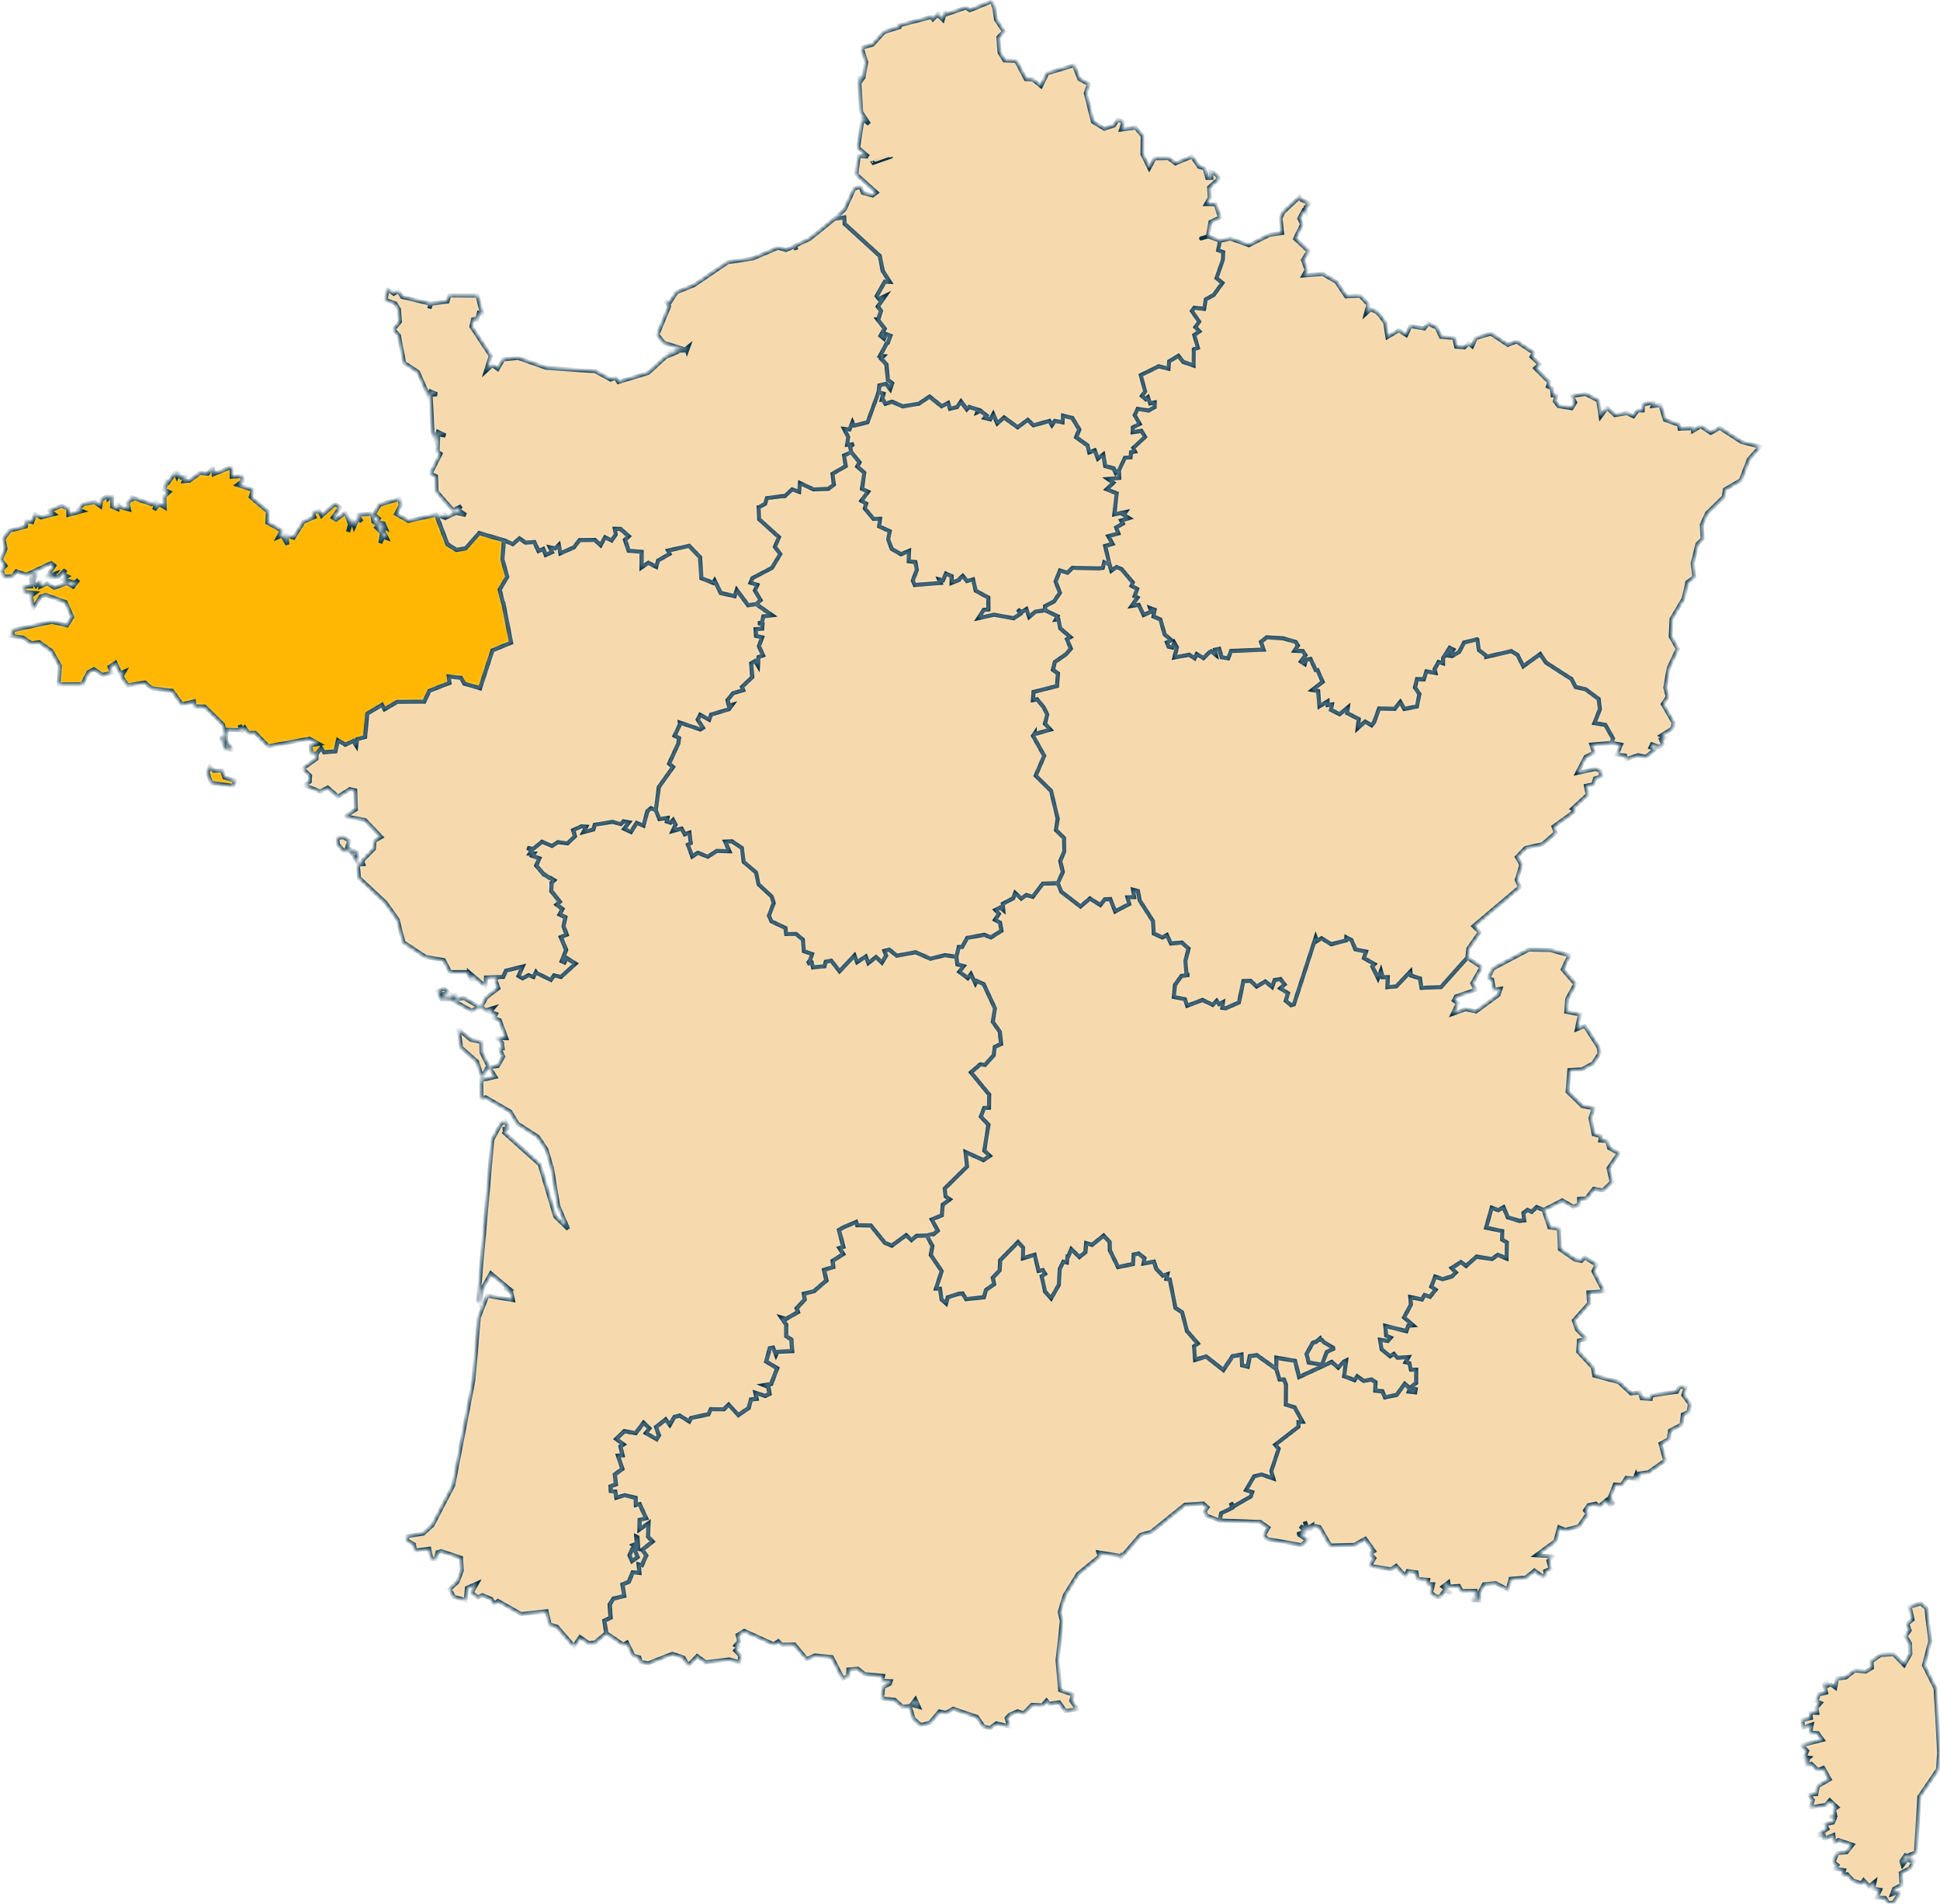 <svg width="477" height="468" viewBox="0 0 477 468" fill="none" xmlns="http://www.w3.org/2000/svg">
<g clip-path="url(#clip0_65_117)">
<mask id="mask0_65_117" style="mask-type:luminance" maskUnits="userSpaceOnUse" x="0" y="0" width="477" height="468">
<path d="M477 0H0V468H477V0Z" fill="white"/>
</mask>
<g mask="url(#mask0_65_117)">
<mask id="mask1_65_117" style="mask-type:luminance" maskUnits="userSpaceOnUse" x="271" y="48" width="162" height="139">
<path d="M319.603 48.353L315.548 52.139L314.813 53.63L315.236 57.271L312.093 57.728L307.063 60.266L302.536 58.633L299.953 59.17L299.473 61.492L300.737 61.995L300.657 63.83L299.089 68.369L300.545 69.545L298.394 72.524L296.441 73.597L296.066 75.903L293.611 75.662L293.026 76.471L294.834 79.073L293.898 80.418L294.882 81.459L293.618 82.363L294.523 85.493L293.506 85.862L293.459 89.842L290.899 88.968L289.707 87.471L287.444 88.824L287.3 90.625L284.862 90.042L280.453 92.219L281.55 96.222L280.742 97.335L281.686 98.136L282.237 97.639L282.765 99.16L283.901 98.944L283.877 100.073L282.437 100.913L279.686 100.497L278.974 102.059L280.214 104.205L278.51 105.061L278.454 106.237L280.63 105.926L281.527 107.391L278.615 110.112L279.046 110.985L278.071 111.162L277.959 112.411L276.551 112.539L275.128 115.557L275.192 117.479L272.409 117.743L273.737 118.664L272.112 120.265L274.56 121.282L273.993 126.437L276.751 125.878L276.287 126.55L277.592 127.366L275.664 127.959L276.072 128.703L274.439 129.673L274.975 131.113L272.504 131.801L273.544 133.676L271.737 134.212L272.784 138.703L273.248 140.281L274.519 139.399L275.759 139.889L278.535 143.179L278.207 144.003L279.591 144.764L278.982 146.566L279.671 146.91L278.263 148.95L279.974 148.688L281.199 151.169L283.045 150.369L282.765 149.471L283.893 149.889L283.606 151.544L285.316 152.273L286.349 155.932L287.997 157.374L286.908 157.926L287.325 158.958L288.268 159.168L288.748 158.039L289.371 159.119L288.756 161.616L292.395 160.96L293.731 161.817L294.242 160.8L295.905 161.777L297.386 160.336L297.802 160.112L298.969 161.008L298.722 159.727L299.768 159.496L300.376 161.569L301.976 161.824L302.696 160.023L310.67 159.687L310.055 157.782L311.47 156.661L315.5 156.917L318.588 157.806L319.124 158.663L318.307 159.959L320.331 160.048L320.987 161.049L319.867 162.609L320.827 163.225L321.123 162.17L322.242 162.001L323.482 164.7H323.923L325.202 167.598L322.659 169.615L324.098 169.871L324.418 173.618L326.417 172.417L326.441 173.315L327.497 173.169L327.258 174.498L329.377 175.571L331.4 173.907L331.232 175.291L334.079 176.764L333.823 178.999L335.647 177.39L337.255 178.293L337.822 177.605L339.086 174.17L342.91 174.243L344.3 172.545L345.276 174.283L348.395 173.666L348.995 170.608L347.908 169.014L348.403 166.956L350.083 166.997L350.715 165.052L352.946 165.412L352.746 164.483L353.697 162.738L354.817 163.05L354.833 161.777L356.442 159.232L357.345 159.687L356.273 161.177L356.993 161.288L358.76 160.272L359.992 157.942L363.159 157.157L363.24 157.213L363.607 159.776L365.447 161.224V161.48L371.589 160.064L373.117 161L374.54 163.779L378.69 160.792L380.115 162.874L386.401 166.925L387.4 168.87L389.856 169.44L393.063 171.809L393.375 174.323L392.032 177.741L394.711 178.198L396.606 181.544L396.254 182.609L398.558 183.05L397.502 185.507L399.566 185.732L399.933 186.612L402.765 185.635L404.683 186.084L406.979 184.178L405.828 183.723L406.179 182.994L408.074 183.626L408.827 182.858L408.379 181.76L409.474 181.401L408.427 180.831L411.226 179.055L411.498 177.646L408.851 173.074L410.058 171.28L409.45 169.039L410.345 164.107L412.529 159.512L410.778 156.43L411.017 152.137L413.993 147.11L414.88 143.122L416.592 141.857L416.184 138.503L417.376 133.715L418.624 132.491L418.424 129.016L419.719 126.158L423.862 122.098L424.126 120.328L428.03 118.054L430.004 112.914L432.772 109.809L428.141 108.6L422.854 105.165L420.614 106.398L418.215 104.764L416.264 105.893L416.169 105.237L413.001 105.39L412.817 104.413L409.386 103.188L408.251 99.576L406.315 99.793L406.611 98.832L403.964 99.45L403.883 100.874L402.676 100.858L401.604 102.306L400.012 101.546L397.062 102.026L395.142 100.233L393.56 102.339L392.983 98.449L389.823 96.815L386.497 97.328L387.288 98.944L386.408 100.345L383.194 99.786L382.299 98.616L382.698 97.048L381.763 97.166L381.546 95.454L380.594 94.99L380.899 93.917L377.483 90.505L378.603 89.561L376.572 87.695L377.131 86.727L372.884 83.925L370.756 84.765L366.583 82.011L362.871 83.076L361.976 85.093L361.079 84.405L360.041 85.398L358.049 85.221L357.537 83.052L354.297 82.78L353.25 80.538L351.123 79.489L350.218 80.73L346.78 80.153L345.756 82.339L343.933 81.179L341.149 82.819L340.574 79.257L339.35 77.568L338.598 76.758L337.006 76.022L335.879 77.032L336.463 74.846L334.431 72.701L330.967 72.829L328.578 69.265L325.289 67.351L320.516 67.712L321.283 66.343L320.363 63.925L321.731 61.723L318.452 58.672L320.163 55.102L319.46 53.709L320.491 51.82L321.187 52.524L321.042 50.884L321.995 50.002L319.98 49.098L319.603 48.353Z" fill="white"/>
</mask>
<g mask="url(#mask1_65_117)">
<path d="M319.603 48.353L315.548 52.139L314.813 53.63L315.236 57.271L312.093 57.728L307.063 60.266L302.536 58.633L299.953 59.17L299.473 61.492L300.737 61.995L300.657 63.83L299.089 68.369L300.545 69.545L298.394 72.524L296.441 73.597L296.066 75.903L293.611 75.662L293.026 76.471L294.834 79.073L293.898 80.418L294.882 81.459L293.618 82.363L294.523 85.493L293.506 85.862L293.459 89.842L290.899 88.968L289.707 87.471L287.444 88.824L287.3 90.625L284.862 90.042L280.453 92.219L281.55 96.222L280.742 97.335L281.686 98.136L282.237 97.639L282.765 99.16L283.901 98.944L283.877 100.073L282.437 100.913L279.686 100.497L278.974 102.059L280.214 104.205L278.51 105.061L278.454 106.237L280.63 105.926L281.527 107.391L278.615 110.112L279.046 110.985L278.071 111.162L277.959 112.411L276.551 112.539L275.128 115.557L275.192 117.479L272.409 117.743L273.737 118.664L272.112 120.265L274.56 121.282L273.993 126.437L276.751 125.878L276.287 126.55L277.592 127.366L275.664 127.959L276.072 128.703L274.439 129.673L274.975 131.113L272.504 131.801L273.544 133.676L271.737 134.212L272.784 138.703L273.248 140.281L274.519 139.399L275.759 139.889L278.535 143.179L278.207 144.003L279.591 144.764L278.982 146.566L279.671 146.91L278.263 148.95L279.974 148.688L281.199 151.169L283.045 150.369L282.765 149.471L283.893 149.889L283.606 151.544L285.316 152.273L286.349 155.932L287.997 157.374L286.908 157.926L287.325 158.958L288.268 159.168L288.748 158.039L289.371 159.119L288.756 161.616L292.395 160.96L293.731 161.817L294.242 160.8L295.905 161.777L297.386 160.336L297.802 160.112L298.969 161.008L298.722 159.727L299.768 159.496L300.376 161.569L301.976 161.824L302.696 160.023L310.67 159.687L310.055 157.782L311.47 156.661L315.5 156.917L318.588 157.806L319.124 158.663L318.307 159.959L320.331 160.048L320.987 161.049L319.867 162.609L320.827 163.225L321.123 162.17L322.242 162.001L323.482 164.7H323.923L325.202 167.598L322.659 169.615L324.098 169.871L324.418 173.618L326.417 172.417L326.441 173.315L327.497 173.169L327.258 174.498L329.377 175.571L331.4 173.907L331.232 175.291L334.079 176.764L333.823 178.999L335.647 177.39L337.255 178.293L337.822 177.605L339.086 174.17L342.91 174.243L344.3 172.545L345.276 174.283L348.395 173.666L348.995 170.608L347.908 169.014L348.403 166.956L350.083 166.997L350.715 165.052L352.946 165.412L352.746 164.483L353.697 162.738L354.817 163.05L354.833 161.777L356.442 159.232L357.345 159.687L356.273 161.177L356.993 161.288L358.76 160.272L359.992 157.942L363.159 157.157L363.24 157.213L363.607 159.776L365.447 161.224V161.48L371.589 160.064L373.117 161L374.54 163.779L378.69 160.792L380.115 162.874L386.401 166.925L387.4 168.87L389.856 169.44L393.063 171.809L393.375 174.323L392.032 177.741L394.711 178.198L396.606 181.544L396.254 182.609L398.558 183.05L397.502 185.507L399.566 185.732L399.933 186.612L402.765 185.635L404.683 186.084L406.979 184.178L405.828 183.723L406.179 182.994L408.074 183.626L408.827 182.858L408.379 181.76L409.474 181.401L408.427 180.831L411.226 179.055L411.498 177.646L408.851 173.074L410.058 171.28L409.45 169.039L410.345 164.107L412.529 159.512L410.778 156.43L411.017 152.137L413.993 147.11L414.88 143.122L416.592 141.857L416.184 138.503L417.376 133.715L418.624 132.491L418.424 129.016L419.719 126.158L423.862 122.098L424.126 120.328L428.03 118.054L430.004 112.914L432.772 109.809L428.141 108.6L422.854 105.165L420.614 106.398L418.215 104.764L416.264 105.893L416.169 105.237L413.001 105.39L412.817 104.413L409.386 103.188L408.251 99.576L406.315 99.793L406.611 98.832L403.964 99.45L403.883 100.874L402.676 100.858L401.604 102.306L400.012 101.546L397.062 102.026L395.142 100.233L393.56 102.339L392.983 98.449L389.823 96.815L386.497 97.328L387.288 98.944L386.408 100.345L383.194 99.786L382.299 98.616L382.698 97.048L381.763 97.166L381.546 95.454L380.594 94.99L380.899 93.917L377.483 90.505L378.603 89.561L376.572 87.695L377.131 86.727L372.884 83.925L370.756 84.765L366.583 82.011L362.871 83.076L361.976 85.093L361.079 84.405L360.041 85.398L358.049 85.221L357.537 83.052L354.297 82.78L353.25 80.538L351.123 79.489L350.218 80.73L346.78 80.153L345.756 82.339L343.933 81.179L341.149 82.819L340.574 79.257L339.35 77.568L338.598 76.758L337.006 76.022L335.879 77.032L336.463 74.846L334.431 72.701L330.967 72.829L328.578 69.265L325.289 67.351L320.516 67.712L321.283 66.343L320.363 63.925L321.731 61.723L318.452 58.672L320.163 55.102L319.46 53.709L320.491 51.82L321.187 52.524L321.042 50.884L321.995 50.002L319.98 49.098L319.603 48.353Z" fill="#F6D9AD" stroke="#023047"/>
</g>
<mask id="mask2_65_117" style="mask-type:luminance" maskUnits="userSpaceOnUse" x="100" y="198" width="147" height="207">
<path d="M160.079 198.622L159.2 199.35L158.233 202.938L156.569 202.248L155.137 204.514L153.481 203.73L154.698 202.112L153.322 201.873L152.642 202.561L150.61 202.001L146.267 202.705L145.9 203.898L143.452 204.547L144.172 203.177L143.004 203.081L140.956 204.026L141.381 205.563L139.549 207.293L137.182 206.988L135.719 207.924L133.304 206.884L131.143 208.614L129.695 208.389L130.776 208.997L130.287 209.782L131.295 209.815L130.912 210.343L132.632 210.991L131.863 212.745L133.711 214.922H133.847L135.167 215.812H135.398L136.27 216.379L135.606 216.995L135.639 217.196L135.558 218.997L137.67 221.663L136.893 222.335L138.31 223.441L137.59 224.747L139.013 225.45L138.582 227.676L139.357 229.751L137.91 230.326L139.213 233.48L138.126 236.243L138.821 236.547L139.31 235.474L141.517 236.867L137.926 240.142L136.254 239.733L135.455 240.855L131.951 239.158L131.807 238.948L131.184 240.134L129.969 239.685L128.48 240.478L127.496 239.885L128.544 237.557L124.434 238.573L123.73 240.134L122.371 240.167L121.779 240.862L122.546 242.897L119.554 245.209L118.316 247.508L119.347 248.389L121.235 247.819L120.451 248.74L121.946 249.261L121.474 250.238L122.858 250.79L124.481 255.194L122.235 255.178L123.434 256.315L123.609 257.732L122.882 257.932L123.722 259.718L122.394 262.038L120.282 262.312L121.787 264.704L118.347 265.505L118.395 269.941L118.883 270.901L118.498 269.933L119.403 269.741L125.45 273.247L127.224 276.195L132.215 279.421L134.358 282.559L135.678 287.178L135.7 287.18L137.246 296.442L139.685 302.102L136.526 299.02L132.735 286.274L124.025 278.46L124.473 277.578L123.634 277.524L124.914 277.299L124.209 275.53L123.097 276.346L121.026 280.165L117.555 319.708L118.059 320.54L118.531 316.898L120.698 313.047L125.129 316.745L123.945 316.762L125.657 317.571L126.113 319.564L119.818 318.499L117.723 323.839L116.396 339.244L111.428 365.118L106.327 374.918L104.094 376.961L100.072 377.641L100.128 378.706L101.767 379.634L102.04 381.187L105.527 380.707L106.055 383.214L107.119 383.317L107.565 381.564L108.485 381.308L113.348 382.942L113.564 386.063L112.484 388.857L110.533 390.643L111.628 392.549L114.484 393.35L114.804 390.355L117.236 389.275L115.963 391.539L117.508 392.668L118.626 392.14L120.787 393.045L121.497 394.279L122.425 393.55L128.105 396.752L134.391 396.088L135.126 399.322L136.91 399.858L141.109 404.695L142.629 402.46L144.739 403.902L146.339 403.741L149.043 401.459L148.571 398.393L150.107 397.641L149.882 394.415L150.786 392.973L153.465 392.308L153.034 389.483L154.593 388.818L155.544 386.496L157.192 386.632L157.016 384.543L157.808 384.734L158.871 382.373L157.912 380.964L160.432 378.921L159.328 377.738L159.424 374.407L157.216 375.975L157.264 373.599L158.84 373.189L157.248 369.722L156.344 369.939L156.249 368.177L153.57 367.52L151.53 368.146L151.242 366.632L150.171 366.512L150.099 365.383L151.417 364.846L151.163 362.444L152.993 361.068L151.937 357.817L153.034 357.738L152.53 355.544L153.265 355.056L151.499 353.71L153.489 351.797L156.264 352.293L158.24 349.724L159.671 351.117L158.751 352.262L161.407 353.774L161.975 352.829L161.296 350.771L163.662 348.915L164.646 350.244L165.813 348.298L167.118 347.979L169.43 349.419L169.901 348.554L174.147 347.65L174.772 346.393L177.922 346.432L179.155 345.272L181.506 347.85L184.041 346.129L184.625 344.022L186 343.855L185.705 342.357L188.127 343.142L189.191 342.621L188.904 340.909L187.84 340.491L189.607 340.188L191.07 336.329L188.368 334.679L189.263 331.397L190.063 331.261L190.76 333.062L191.111 332.302L194.751 332.118L194.558 329.291L193.303 328.459L193.287 325.616L192.111 323.886L193.231 324.215L196.181 322.526L195.861 321.589L197.822 319.475L197.622 318.035L200.124 317.394L203.172 314.768L202.588 312.166L204.835 311.461L204.699 309.94L207.299 308.274L206.371 306.786L207.33 306.506L206.394 302.911L206.258 302.359L207.514 301.638H207.522L210.514 300.373L210.77 301.189L214.113 301.245L217.568 305.521L219.28 306.201L222.798 303.632L224.118 304.817L225.374 303.791L227.878 303.711L229.196 303.367L229.477 303.439L230.58 302.518L229.108 299.772L231.58 298.731L231.795 296.154L233.548 294.817L232.5 294.073L232.276 292.174L237.778 286.747L237.411 283.2L241.792 285.177L243.376 284.137L242.025 282.854L243.033 276.467L241.161 274.489L241.985 272.367L243.169 272.303L243.233 269.077L238.739 263.608L241.002 261.663L241.146 261.63L242.202 261.776L244.328 259.405L244.584 257.355L246.152 256.626L245.824 253.624L244.112 251.183L244.632 247.876L241.857 241.904L240.169 241.135L239.834 241.76L238.714 239.438L237.954 240.454L235.875 238.877L236.922 237.483L235.379 237.044L235.147 235.202L232.364 234.786L228.773 235.674L225.133 234.081L220.495 234.914L218.632 233.433L217.455 233.737L217.871 234.93L216.84 236.619L215.4 235.266L213.505 236.723L212.872 235.122L210.729 236.507L210.098 234.866L206.427 238.74L204.387 236.163L203.036 236.395L202.716 237.524L199.893 237.796L199.581 236.628L198.55 236.875L198.573 236.859L199.181 236.051L199.693 234.522L197.661 233.801L197.445 230.983L195.733 229.574L193.311 229.59L193.126 228.109L189.679 226.467L189.079 225.106L190.247 221.984L189.768 220.398L186.528 217.388L185.905 214.458L182.857 211.863L182.434 208.445L179.978 206.805L178.323 206.869L179.33 209.246L176.259 209.166L174.028 210.59L171.596 209.623L170.212 210.536L169.141 207.629L169.845 207.236L169.533 204.667L168.382 205.083L167.613 203.674L165.398 204.275L166.118 202.689L165.511 201.537L164.854 202.225L163.95 201.92L164.127 201.055L162.135 201.344L161.263 199.158L160.079 198.622ZM109.277 243L107.59 243.672L108.526 245.666L110.91 245.658L115.973 248.492L117.891 247.539L114.092 245.33L112.1 245.689L111.628 245.098L112.509 244.305L109.582 245.553L108.942 244.345L110.493 244.121L109.277 243ZM112.709 253.023L113.397 257.524L117.308 260.998L118.572 264.865L120.051 261.999L118.395 258.709L118.339 256.082L115.763 255.594L112.709 253.023ZM156.425 377.713L156.736 377.866L156.928 380.723L156.385 380.595L155.585 379.827L156.552 379.434L156.425 377.713ZM155.769 380.604L155.961 380.731L156.785 382.749L155.401 383.742L154.777 382.341L155.426 380.795L155.657 380.62L155.769 380.604Z" fill="white"/>
</mask>
<g mask="url(#mask2_65_117)">
<path d="M160.079 198.622L159.2 199.35L158.233 202.938L156.569 202.248L155.137 204.514L153.481 203.73L154.698 202.112L153.322 201.873L152.642 202.561L150.61 202.001L146.267 202.705L145.9 203.898L143.452 204.547L144.172 203.177L143.004 203.081L140.956 204.026L141.381 205.563L139.549 207.293L137.182 206.988L135.719 207.924L133.304 206.884L131.143 208.614L129.695 208.389L130.776 208.997L130.287 209.782L131.295 209.815L130.912 210.343L132.632 210.991L131.863 212.745L133.711 214.922H133.847L135.167 215.812H135.398L136.27 216.379L135.606 216.995L135.639 217.196L135.558 218.997L137.67 221.663L136.893 222.335L138.31 223.441L137.59 224.747L139.013 225.45L138.582 227.676L139.357 229.751L137.91 230.326L139.213 233.48L138.126 236.243L138.821 236.547L139.31 235.474L141.517 236.867L137.926 240.142L136.254 239.733L135.455 240.855L131.951 239.158L131.807 238.948L131.184 240.134L129.969 239.685L128.48 240.478L127.496 239.885L128.544 237.557L124.434 238.573L123.73 240.134L122.371 240.167L121.779 240.862L122.546 242.897L119.554 245.209L118.316 247.508L119.347 248.389L121.235 247.819L120.451 248.74L121.946 249.261L121.474 250.238L122.858 250.79L124.481 255.194L122.235 255.178L123.434 256.315L123.609 257.732L122.882 257.932L123.722 259.718L122.394 262.038L120.282 262.312L121.787 264.704L118.347 265.505L118.395 269.941L118.883 270.901L118.498 269.933L119.403 269.741L125.45 273.247L127.224 276.195L132.215 279.421L134.358 282.559L135.678 287.178L135.7 287.18L137.246 296.442L139.685 302.102L136.526 299.02L132.735 286.274L124.025 278.46L124.473 277.578L123.634 277.524L124.914 277.299L124.209 275.53L123.097 276.346L121.026 280.165L117.555 319.708L118.059 320.54L118.531 316.898L120.698 313.047L125.129 316.745L123.945 316.762L125.657 317.571L126.113 319.564L119.818 318.499L117.723 323.839L116.396 339.244L111.428 365.118L106.327 374.918L104.094 376.961L100.072 377.641L100.128 378.706L101.767 379.634L102.04 381.187L105.527 380.707L106.055 383.214L107.119 383.317L107.565 381.564L108.485 381.308L113.348 382.942L113.564 386.063L112.484 388.857L110.533 390.643L111.628 392.549L114.484 393.35L114.804 390.355L117.236 389.275L115.963 391.539L117.508 392.668L118.626 392.14L120.787 393.045L121.497 394.279L122.425 393.55L128.105 396.752L134.391 396.088L135.126 399.322L136.91 399.858L141.109 404.695L142.629 402.46L144.739 403.902L146.339 403.741L149.043 401.459L148.571 398.393L150.107 397.641L149.882 394.415L150.786 392.973L153.465 392.308L153.034 389.483L154.593 388.818L155.544 386.496L157.192 386.632L157.016 384.543L157.808 384.734L158.871 382.373L157.912 380.964L160.432 378.921L159.328 377.738L159.424 374.407L157.216 375.975L157.264 373.599L158.84 373.189L157.248 369.722L156.344 369.939L156.249 368.177L153.57 367.52L151.53 368.146L151.242 366.632L150.171 366.512L150.099 365.383L151.417 364.846L151.163 362.444L152.993 361.068L151.937 357.817L153.034 357.738L152.53 355.544L153.265 355.056L151.499 353.71L153.489 351.797L156.264 352.293L158.24 349.724L159.671 351.117L158.751 352.262L161.407 353.774L161.975 352.829L161.296 350.771L163.662 348.915L164.646 350.244L165.813 348.298L167.118 347.979L169.43 349.419L169.901 348.554L174.147 347.65L174.772 346.393L177.922 346.432L179.155 345.272L181.506 347.85L184.041 346.129L184.625 344.022L186 343.855L185.705 342.357L188.127 343.142L189.191 342.621L188.904 340.909L187.84 340.491L189.607 340.188L191.07 336.329L188.368 334.679L189.263 331.397L190.063 331.261L190.76 333.062L191.111 332.302L194.751 332.118L194.558 329.291L193.303 328.459L193.287 325.616L192.111 323.886L193.231 324.215L196.181 322.526L195.861 321.589L197.822 319.475L197.622 318.035L200.124 317.394L203.172 314.768L202.588 312.166L204.835 311.461L204.699 309.94L207.299 308.274L206.371 306.786L207.33 306.506L206.394 302.911L206.258 302.359L207.514 301.638H207.522L210.514 300.373L210.77 301.189L214.113 301.245L217.568 305.521L219.28 306.201L222.798 303.632L224.118 304.817L225.374 303.791L227.878 303.711L229.196 303.367L229.477 303.439L230.58 302.518L229.108 299.772L231.58 298.731L231.795 296.154L233.548 294.817L232.5 294.073L232.276 292.174L237.778 286.747L237.411 283.2L241.792 285.177L243.376 284.137L242.025 282.854L243.033 276.467L241.161 274.489L241.985 272.367L243.169 272.303L243.233 269.077L238.739 263.608L241.002 261.663L241.146 261.63L242.202 261.776L244.328 259.405L244.584 257.355L246.152 256.626L245.824 253.624L244.112 251.183L244.632 247.876L241.857 241.904L240.169 241.135L239.834 241.76L238.714 239.438L237.954 240.454L235.875 238.877L236.922 237.483L235.379 237.044L235.147 235.202L232.364 234.786L228.773 235.674L225.133 234.081L220.495 234.914L218.632 233.433L217.455 233.737L217.871 234.93L216.84 236.619L215.4 235.266L213.505 236.723L212.872 235.122L210.729 236.507L210.098 234.866L206.427 238.74L204.387 236.163L203.036 236.395L202.716 237.524L199.893 237.796L199.581 236.628L198.55 236.875L198.573 236.859L199.181 236.051L199.693 234.522L197.661 233.801L197.445 230.983L195.733 229.574L193.311 229.59L193.126 228.109L189.679 226.467L189.079 225.106L190.247 221.984L189.768 220.398L186.528 217.388L185.905 214.458L182.857 211.863L182.434 208.445L179.978 206.805L178.323 206.869L179.33 209.246L176.259 209.166L174.028 210.59L171.596 209.623L170.212 210.536L169.141 207.629L169.845 207.236L169.533 204.667L168.382 205.083L167.613 203.674L165.398 204.275L166.118 202.689L165.511 201.537L164.854 202.225L163.95 201.92L164.127 201.055L162.135 201.344L161.263 199.158L160.079 198.622ZM109.277 243L107.59 243.672L108.526 245.666L110.91 245.658L115.973 248.492L117.891 247.539L114.092 245.33L112.1 245.689L111.628 245.098L112.509 244.305L109.582 245.553L108.942 244.345L110.493 244.121L109.277 243ZM112.709 253.023L113.397 257.524L117.308 260.998L118.572 264.865L120.051 261.999L118.395 258.709L118.339 256.082L115.763 255.594L112.709 253.023ZM156.425 377.713L156.736 377.866L156.928 380.723L156.385 380.595L155.585 379.827L156.552 379.434L156.425 377.713ZM155.769 380.604L155.961 380.731L156.785 382.749L155.401 383.742L154.777 382.341L155.426 380.795L155.657 380.62L155.769 380.604Z" fill="#F6D9AD" stroke="#023047"/>
</g>
<mask id="mask3_65_117" style="mask-type:luminance" maskUnits="userSpaceOnUse" x="227" y="217" width="172" height="127">
<path d="M260.076 217.108L256.405 217.203L253.934 220.454L252.35 220.015L251.102 220.88L249.599 219.51L249.126 220.798L246.56 222.168L246.68 223.698L245.919 223.081L244.76 223.682L245.616 224.634L244.64 226.107L245.88 226.795L246.239 228.781L243.648 230.431L242.002 229.782L237.811 230.551L236.562 232.769L235.739 232.777L235.147 235.202L235.378 237.044L236.922 237.483L235.875 238.877L237.954 240.455L238.713 239.438L239.833 241.76L240.169 241.135L241.856 241.904L244.632 247.876L244.112 251.183L245.824 253.624L246.152 256.626L244.584 257.355L244.327 259.405L242.201 261.776L241.146 261.63L241.002 261.663L238.738 263.608L243.232 269.077L243.168 272.303L241.984 272.367L241.161 274.489L243.032 276.467L242.025 282.855L243.376 284.137L241.792 285.177L237.411 283.2L237.778 286.747L232.276 292.174L232.499 294.073L233.548 294.817L231.795 296.154L231.579 298.731L229.108 299.773L230.58 302.518L229.477 303.439L229.196 303.367L227.877 303.712L229.252 306.298L228.86 308.492L231.531 312.454L230.141 316.737L231.108 316.786L231.5 319.444L232.62 320.412L233.035 318.908L235.635 318.059L236.683 317.963L237.539 319.357L241.905 318.883L242.425 317.099L244.44 315.649L244.096 314.096L245.775 312.295L245.919 309.78L250.31 305.313L251.55 306.683L251.502 309.308L254.381 308.443L255.334 312.415L256.405 312.215L256.957 313.127L256.109 313.719L256.941 317.514L258.436 319.172L260.34 315.849L260.571 311.91L261.443 310.157L262.322 310.34L262.476 308.844H262.668L263.403 307.074L265.411 308.995L266.874 307.819L267.066 305.577L268.521 305.985L271.361 303.727L272.824 305.289L272.88 307.322L274.911 311.477L278.582 310.701L278.751 308.379L279.958 308.123L281.398 309.275L281.173 310.581L283.726 310.14L284.316 311.887L285.925 313.575L287.036 313.224L286.797 314.36L287.623 314.523L289.004 321.477L290.65 322.575L291.835 327.153L294.513 330.253L293.57 330.901L293.826 334.248L296.546 333.432L300.776 336.745L303.072 333.35L305.256 332.975L305.375 335.569L306.783 335.905L307.286 333.35L309.014 333.103L313.797 336.489L313.836 333.735L318.419 334.512L319.427 338.482L327.425 334.776L329.04 336.17L330.449 334.687L330.977 334.44L330.488 338.282L333.064 339.244L333.712 338.315L335.335 339.436L337.23 339.098L338.214 339.747L338.15 341.829L339.893 341.99L340.541 343.486L343.412 342.87L345.412 340.156L346.668 341.245L346.388 342.046L347.955 342.238L348.091 341.446L346.78 341.077L348.211 339.94L348.219 336.665H346.908L346.555 335.105L345.604 334.848L346.309 333.583L343.605 333.735L342.725 332.783L341.79 333.391L339.701 331.669L339.326 329.339L341.246 329.611L341.941 328.787L340.829 328.299L340.613 325.913L345.796 327.202L346.276 325.873L347.452 325.769L345.228 323.84L346.916 320.684L346.755 318.828L349.611 319.421L350.283 318.346L351.618 318.747L352.979 317.027L351.931 316.281L352.866 313.807L354.722 314.417L356.993 313.76L357.96 312.775L356.937 311.687L359.2 310.245L360.488 311.158L363.063 308.9L366.83 309.475L368.293 308.451L370.429 309.339L370.51 305.385L369.333 304.705L369.374 302.598L365.406 301.782L366.775 296.883L368.382 297.466L369.685 296.755L370.733 299.244L373.596 300.101L374.78 299.957L374.573 298.179L375.572 297.411L376.611 297.859L377.819 296.73L379.571 297.427L384.106 295.097L386.801 296.619L388.264 296.17L388.272 294.681L390.015 294.617L391.879 292.239L394.15 292.631L396.318 290.55L395.495 287.178L398.054 283.48L395.639 282.192L395.15 280.47L393.471 280.35L393.647 279.293L391.84 278.805L391.071 274.881L391.832 272.423L389.024 271.863L385.434 268.356L385.873 263.064L388.952 262.88L391.72 261.391L393.304 258.941L393.086 257.46L389.68 252.192L387.721 252.969L388.48 249.325L385.114 248.702L385.345 245.538L387.362 241.871L384.242 238.301L385.881 234.858L381.299 233.537L375.883 233.426L367.03 238.084L365.967 240.398L366.878 240.799L367.303 243.297L368.926 243.072L368.454 244.553L362.912 248.637L360.377 248.06L357.242 249.182L358.473 246.644L357.473 245.923L357.985 244.963L362.776 243.313L362.031 241.679L364.279 237.748L360.785 235.386L354.297 242.641L349.508 242.824L349.124 240.503L346.891 239.79L346.773 238.805L343.317 242.456L341.149 242.656L341.198 240.198L339.926 240.206L339.501 238.645L338.822 240.439L337.414 237.573L337.942 236.996L335.359 235.515L335.871 233.921L333.264 233.362L332.288 231.071L331.016 230.423L330.977 231.152L327.33 232.112L324.923 230.631L323.81 231.304L323.49 230.455L318.14 246.875L317.428 247.075L316.133 246.003L316.684 244.153L314.805 242.928L315.836 241.984L314.813 240.663L313.398 240.911L312.765 242.616L311.109 241.255L308.974 242.513L307.471 241.096L305.711 241.16L304.616 246.427L301.385 247.845L300.537 247.732L300.689 246.347L299.745 246.819L299.145 246.018L298.169 247.004L295.667 245.81L291.899 247.219L291.348 245.618L288.612 245.058L288.9 242.112L290.476 239.918L292.403 239.638L291.747 239.574L291.46 236.228L292.243 233.185L290.596 231.688L287.908 231.92L286.908 229.839L285.797 230.447L283.686 229.487L283.501 226.428L280.238 221.36L279.791 219.046L278.582 218.71L278.854 220.519L277.215 220.591L277.654 222.225L274.201 224.034L273.001 221.016L271.625 221.08L270.553 222.464L267.97 220.871L265.667 222.833L260.964 219.223L260.076 217.108ZM324.569 329.028L324.705 329.38L325.05 329.419L325.45 329.883L327.778 331.302L327.801 331.574L326.217 332.318L325.01 335.456L321.77 334.912L321.251 332.821L322.459 330.637L322.746 330.124L323.003 329.988L323.546 329.852L324.569 329.028Z" fill="white"/>
</mask>
<g mask="url(#mask3_65_117)">
<path d="M260.076 217.108L256.405 217.203L253.934 220.454L252.35 220.015L251.102 220.88L249.599 219.51L249.126 220.798L246.56 222.168L246.68 223.698L245.919 223.081L244.76 223.682L245.616 224.634L244.64 226.107L245.88 226.795L246.239 228.781L243.648 230.431L242.002 229.782L237.811 230.551L236.562 232.769L235.739 232.777L235.147 235.202L235.378 237.044L236.922 237.483L235.875 238.877L237.954 240.455L238.713 239.438L239.833 241.76L240.169 241.135L241.856 241.904L244.632 247.876L244.112 251.183L245.824 253.624L246.152 256.626L244.584 257.355L244.327 259.405L242.201 261.776L241.146 261.63L241.002 261.663L238.738 263.608L243.232 269.077L243.168 272.303L241.984 272.367L241.161 274.489L243.032 276.467L242.025 282.855L243.376 284.137L241.792 285.177L237.411 283.2L237.778 286.747L232.276 292.174L232.499 294.073L233.548 294.817L231.795 296.154L231.579 298.731L229.108 299.773L230.58 302.518L229.477 303.439L229.196 303.367L227.877 303.712L229.252 306.298L228.86 308.492L231.531 312.454L230.141 316.737L231.108 316.786L231.5 319.444L232.62 320.412L233.035 318.908L235.635 318.059L236.683 317.963L237.539 319.357L241.905 318.883L242.425 317.099L244.44 315.649L244.096 314.096L245.775 312.295L245.919 309.78L250.31 305.313L251.55 306.683L251.502 309.308L254.381 308.443L255.334 312.415L256.405 312.215L256.957 313.127L256.109 313.719L256.941 317.514L258.436 319.172L260.34 315.849L260.571 311.91L261.443 310.157L262.322 310.34L262.476 308.844H262.668L263.403 307.074L265.411 308.995L266.874 307.819L267.066 305.577L268.521 305.985L271.361 303.727L272.824 305.289L272.88 307.322L274.911 311.477L278.582 310.701L278.751 308.379L279.958 308.123L281.398 309.275L281.173 310.581L283.726 310.14L284.316 311.887L285.925 313.575L287.036 313.224L286.797 314.36L287.623 314.523L289.004 321.477L290.65 322.575L291.835 327.153L294.513 330.253L293.57 330.901L293.826 334.248L296.546 333.432L300.776 336.745L303.072 333.35L305.256 332.975L305.375 335.569L306.783 335.905L307.286 333.35L309.014 333.103L313.797 336.489L313.836 333.735L318.419 334.512L319.427 338.482L327.425 334.776L329.04 336.17L330.449 334.687L330.977 334.44L330.488 338.282L333.064 339.244L333.712 338.315L335.335 339.436L337.23 339.098L338.214 339.747L338.15 341.829L339.893 341.99L340.541 343.486L343.412 342.87L345.412 340.156L346.668 341.245L346.388 342.046L347.955 342.238L348.091 341.446L346.78 341.077L348.211 339.94L348.219 336.665H346.908L346.555 335.105L345.604 334.848L346.309 333.583L343.605 333.735L342.725 332.783L341.79 333.391L339.701 331.669L339.326 329.339L341.246 329.611L341.941 328.787L340.829 328.299L340.613 325.913L345.796 327.202L346.276 325.873L347.452 325.769L345.228 323.84L346.916 320.684L346.755 318.828L349.611 319.421L350.283 318.346L351.618 318.747L352.979 317.027L351.931 316.281L352.866 313.807L354.722 314.417L356.993 313.76L357.96 312.775L356.937 311.687L359.2 310.245L360.488 311.158L363.063 308.9L366.83 309.475L368.293 308.451L370.429 309.339L370.51 305.385L369.333 304.705L369.374 302.598L365.406 301.782L366.775 296.883L368.382 297.466L369.685 296.755L370.733 299.244L373.596 300.101L374.78 299.957L374.573 298.179L375.572 297.411L376.611 297.859L377.819 296.73L379.571 297.427L384.106 295.097L386.801 296.619L388.264 296.17L388.272 294.681L390.015 294.617L391.879 292.239L394.15 292.631L396.318 290.55L395.495 287.178L398.054 283.48L395.639 282.192L395.15 280.47L393.471 280.35L393.647 279.293L391.84 278.805L391.071 274.881L391.832 272.423L389.024 271.863L385.434 268.356L385.873 263.064L388.952 262.88L391.72 261.391L393.304 258.941L393.086 257.46L389.68 252.192L387.721 252.969L388.48 249.325L385.114 248.702L385.345 245.538L387.362 241.871L384.242 238.301L385.881 234.858L381.299 233.537L375.883 233.426L367.03 238.084L365.967 240.398L366.878 240.799L367.303 243.297L368.926 243.072L368.454 244.553L362.912 248.637L360.377 248.06L357.242 249.182L358.473 246.644L357.473 245.923L357.985 244.963L362.776 243.313L362.031 241.679L364.279 237.748L360.785 235.386L354.297 242.641L349.508 242.824L349.124 240.503L346.891 239.79L346.773 238.805L343.317 242.456L341.149 242.656L341.198 240.198L339.926 240.206L339.501 238.645L338.822 240.439L337.414 237.573L337.942 236.996L335.359 235.515L335.871 233.921L333.264 233.362L332.288 231.071L331.016 230.423L330.977 231.152L327.33 232.112L324.923 230.631L323.81 231.304L323.49 230.455L318.14 246.875L317.428 247.075L316.133 246.003L316.684 244.153L314.805 242.928L315.836 241.984L314.813 240.663L313.398 240.911L312.765 242.616L311.109 241.255L308.974 242.513L307.471 241.096L305.711 241.16L304.616 246.427L301.385 247.845L300.537 247.732L300.689 246.347L299.745 246.819L299.145 246.018L298.169 247.004L295.667 245.81L291.899 247.219L291.348 245.618L288.612 245.058L288.9 242.112L290.476 239.918L292.403 239.638L291.747 239.574L291.46 236.228L292.243 233.185L290.596 231.688L287.908 231.92L286.908 229.839L285.797 230.447L283.686 229.487L283.501 226.428L280.238 221.36L279.791 219.046L278.582 218.71L278.854 220.519L277.215 220.591L277.654 222.225L274.201 224.034L273.001 221.016L271.625 221.08L270.553 222.464L267.97 220.871L265.667 222.833L260.964 219.223L260.076 217.108ZM324.569 329.028L324.705 329.38L325.05 329.419L325.45 329.883L327.778 331.302L327.801 331.574L326.217 332.318L325.01 335.456L321.77 334.912L321.251 332.821L322.459 330.637L322.746 330.124L323.003 329.988L323.546 329.852L324.569 329.028Z" fill="#F6D9AD" stroke="#023047"/>
</g>
<mask id="mask4_65_117" style="mask-type:luminance" maskUnits="userSpaceOnUse" x="253" y="138" width="144" height="110">
<path d="M271.504 138.215L271.137 139.591L270.177 139.72L263.699 139.576L262.468 140.761L260.604 140.24L259.541 142.946L260.604 145.701L259.18 147.831L256.957 148.999L256.949 150.007L260.02 151.49L259.572 152.345L260.228 152.298L260.692 154.467L263.178 156.62L262.34 157.133L263.291 159.447L262.186 160.736L261.987 160.905L259.348 162.745L258.9 164.667L260.123 165.532L259.884 168.639L254.117 170.095L253.989 172.089L255.006 171.921L256.588 173.818L257.492 175.627L256.933 177.901L258.259 179.35L254.414 180.448V180.271L253.998 180.888L256.741 185.788L254.645 190.664L258.428 194.411L260.051 201.264L259.628 204.034L261.619 206.004L261.676 209.31L260.676 211.647L261.332 214.354L260.076 217.108L260.963 219.222L265.667 222.833L267.969 220.87L270.553 222.464L271.624 221.08L273.001 221.016L274.2 224.034L277.654 222.224L277.215 220.59L278.854 220.518L278.582 218.709L279.791 219.045L280.238 221.36L283.501 226.428L283.685 229.486L285.797 230.446L286.908 229.838L287.907 231.919L290.596 231.688L292.242 233.185L291.46 236.227L291.747 239.574L292.403 239.638L290.475 239.918L288.899 242.112L288.612 245.058L291.347 245.618L291.899 247.219L295.666 245.802L298.169 246.995L299.145 246.01L299.745 246.811L300.696 246.338L300.545 247.732L301.393 247.837L304.623 246.418L305.72 241.159L307.479 241.095L308.983 242.512L311.126 241.247L312.782 242.607L313.413 240.911L314.828 240.662L315.843 241.984L314.812 242.928L316.692 244.152L316.14 246.002L317.427 247.075L318.148 246.883L323.498 230.454L323.818 231.311L324.93 230.639L327.345 232.112L330.992 231.159L331.031 230.431L332.295 231.078L333.279 233.369L335.886 233.929L335.376 235.522L337.958 237.003L337.437 237.58L338.846 240.446L339.526 238.653L339.949 240.213L341.221 240.205L341.165 242.664L343.333 242.463L346.788 238.812L346.908 239.797L349.139 240.51L349.523 242.832L354.314 242.648L360.792 235.386L361.056 233.144L363.847 229.173L362.312 227.66L373.66 218.085L372.948 216.284L374.052 212.568L372.981 210.671L375.139 208.429L379.274 207.524L382.53 204.706L381.986 203.192L386.505 199.935L387.169 199.166L386.585 198.822L390.368 195.363L389.96 193.184L391.735 192.817L392.191 191.352L393.695 190.903L393.47 189.51L392.391 188.991L387.833 189.974L389.864 186.052L391.911 185.034L391.287 183.05L396.254 182.609L396.605 181.544L394.711 178.198L392.032 177.741L393.375 174.323L393.063 171.808L389.856 169.439L387.4 168.87L386.4 166.925L380.115 162.873L378.69 160.792L374.54 163.779L373.117 161L371.589 160.063L365.447 161.48V161.224L363.607 159.776L363.24 157.213L363.158 157.156L359.992 157.941L358.76 160.271L356.993 161.288L356.273 161.177L357.344 159.686L356.442 159.231L354.833 161.777L354.817 163.05L353.697 162.737L352.746 164.482L352.946 165.411L350.715 165.052L350.082 166.997L348.403 166.956L347.908 169.014L348.995 170.607L348.395 173.666L345.276 174.282L344.3 172.545L342.909 174.243L339.085 174.17L337.822 177.605L337.255 178.293L335.647 177.389L333.823 178.998L334.079 176.764L331.231 175.291L331.4 173.907L329.377 175.571L327.257 174.498L327.496 173.169L326.441 173.314L326.417 172.417L324.418 173.618L324.097 169.871L322.659 169.615L325.202 167.597L323.922 164.7H323.482L322.242 162.001L321.123 162.17L320.826 163.225L319.867 162.609L320.987 161.048L320.331 160.048L318.307 159.959L319.124 158.662L318.588 157.805L315.5 156.917L311.47 156.661L310.054 157.782L310.67 159.686L302.696 160.023L301.975 161.824L300.376 161.569L299.768 159.496L298.722 159.727L298.968 161.008L297.802 160.112L297.386 160.335L295.905 161.777L294.242 160.8L293.731 161.816L292.395 160.959L288.756 161.616L289.371 159.119L288.748 158.038L288.268 159.167L287.325 158.958L286.908 157.926L287.996 157.374L286.349 155.932L285.316 152.273L283.606 151.544L283.893 149.888L282.765 149.471L283.045 150.368L281.198 151.169L279.974 148.687L278.263 148.95L279.671 146.909L278.982 146.565L279.591 144.764L278.207 144.002L278.535 143.178L275.759 139.888L274.519 139.399L273.247 140.281L272.784 138.703L271.504 138.215Z" fill="white"/>
</mask>
<g mask="url(#mask4_65_117)">
<path d="M271.504 138.215L271.137 139.591L270.177 139.72L263.699 139.576L262.468 140.761L260.604 140.24L259.541 142.946L260.604 145.701L259.18 147.831L256.957 148.999L256.949 150.007L260.02 151.49L259.572 152.345L260.228 152.298L260.692 154.467L263.178 156.62L262.34 157.133L263.291 159.447L262.186 160.736L261.987 160.905L259.348 162.745L258.9 164.667L260.123 165.532L259.884 168.639L254.117 170.095L253.989 172.089L255.006 171.921L256.588 173.818L257.492 175.627L256.933 177.901L258.259 179.35L254.414 180.448V180.271L253.998 180.888L256.741 185.788L254.645 190.664L258.428 194.411L260.051 201.264L259.628 204.034L261.619 206.004L261.676 209.31L260.676 211.647L261.332 214.354L260.076 217.108L260.963 219.222L265.667 222.833L267.969 220.87L270.553 222.464L271.624 221.08L273.001 221.016L274.2 224.034L277.654 222.224L277.215 220.59L278.854 220.518L278.582 218.709L279.791 219.045L280.238 221.36L283.501 226.428L283.685 229.486L285.797 230.446L286.908 229.838L287.907 231.919L290.596 231.688L292.242 233.185L291.46 236.227L291.747 239.574L292.403 239.638L290.475 239.918L288.899 242.112L288.612 245.058L291.347 245.618L291.899 247.219L295.666 245.802L298.169 246.995L299.145 246.01L299.745 246.811L300.696 246.338L300.545 247.732L301.393 247.837L304.623 246.418L305.72 241.159L307.479 241.095L308.983 242.512L311.126 241.247L312.782 242.607L313.413 240.911L314.828 240.662L315.843 241.984L314.812 242.928L316.692 244.152L316.14 246.002L317.427 247.075L318.148 246.883L323.498 230.454L323.818 231.311L324.93 230.639L327.345 232.112L330.992 231.159L331.031 230.431L332.295 231.078L333.279 233.369L335.886 233.929L335.376 235.522L337.958 237.003L337.437 237.58L338.846 240.446L339.526 238.653L339.949 240.213L341.221 240.205L341.165 242.664L343.333 242.463L346.788 238.812L346.908 239.797L349.139 240.51L349.523 242.832L354.314 242.648L360.792 235.386L361.056 233.144L363.847 229.173L362.312 227.66L373.66 218.085L372.948 216.284L374.052 212.568L372.981 210.671L375.139 208.429L379.274 207.524L382.53 204.706L381.986 203.192L386.505 199.935L387.169 199.166L386.585 198.822L390.368 195.363L389.96 193.184L391.735 192.817L392.191 191.352L393.695 190.903L393.47 189.51L392.391 188.991L387.833 189.974L389.864 186.052L391.911 185.034L391.287 183.05L396.254 182.609L396.605 181.544L394.711 178.198L392.032 177.741L393.375 174.323L393.063 171.808L389.856 169.439L387.4 168.87L386.4 166.925L380.115 162.873L378.69 160.792L374.54 163.779L373.117 161L371.589 160.063L365.447 161.48V161.224L363.607 159.776L363.24 157.213L363.158 157.156L359.992 157.941L358.76 160.271L356.993 161.288L356.273 161.177L357.344 159.686L356.442 159.231L354.833 161.777L354.817 163.05L353.697 162.737L352.746 164.482L352.946 165.411L350.715 165.052L350.082 166.997L348.403 166.956L347.908 169.014L348.995 170.607L348.395 173.666L345.276 174.282L344.3 172.545L342.909 174.243L339.085 174.17L337.822 177.605L337.255 178.293L335.647 177.389L333.823 178.998L334.079 176.764L331.231 175.291L331.4 173.907L329.377 175.571L327.257 174.498L327.496 173.169L326.441 173.314L326.417 172.417L324.418 173.618L324.097 169.871L322.659 169.615L325.202 167.597L323.922 164.7H323.482L322.242 162.001L321.123 162.17L320.826 163.225L319.867 162.609L320.987 161.048L320.331 160.048L318.307 159.959L319.124 158.662L318.588 157.805L315.5 156.917L311.47 156.661L310.054 157.782L310.67 159.686L302.696 160.023L301.975 161.824L300.376 161.569L299.768 159.496L298.722 159.727L298.968 161.008L297.802 160.112L297.386 160.335L295.905 161.777L294.242 160.8L293.731 161.816L292.395 160.959L288.756 161.616L289.371 159.119L288.748 158.038L288.268 159.167L287.325 158.958L286.908 157.926L287.996 157.374L286.349 155.932L285.316 152.273L283.606 151.544L283.893 149.888L282.765 149.471L283.045 150.368L281.198 151.169L279.974 148.687L278.263 148.95L279.671 146.909L278.982 146.565L279.591 144.764L278.207 144.002L278.535 143.178L275.759 139.888L274.519 139.399L273.247 140.281L272.784 138.703L271.504 138.215Z" fill="#F6D9AD" stroke="#023047"/>
</g>
<mask id="mask5_65_117" style="mask-type:luminance" maskUnits="userSpaceOnUse" x="0" y="114" width="126" height="80">
<path d="M51.598 188.278L52.589 189.471L54.605 189.423L55.189 191.128L57.78 191.864L57.332 193.225L51.91 192.425L51.086 190.007L51.598 188.278ZM52.365 114.764L52.533 116.55L56.988 114.74V117.174L59.435 117.022L59.691 118.199L58.38 119.184L62.195 120.417L61.643 122.162L65.898 125.781L65.738 128.463L69.329 130.441L68.441 132.002L69.377 131.61L70.664 133.851L70.376 131.61L72.208 132.138L74.623 128.239L77.311 127.094L76.815 125.965L78.518 125.581L79.094 126.758L82.461 123.779L83.621 124.796L81.845 127.222L82.613 127.727L84.956 126.005L86.044 128.879L85.588 130.729L86.524 127.686L87.084 129.424L88.035 127.326L88.899 128.199L87.987 126.558L91.459 126.285L91.811 128.247L93.138 129.112L92.538 129.656L93.938 131.049L93.522 133.483L94.202 131.946L95.074 132.242L93.474 129.048L94.778 129.744L94.33 128.679L92.61 128.319L93.114 127.47L91.93 126.502L93.314 124.052L98.233 122.603L98.489 124.252L97.401 126.325L100.4 128.031L107.23 126.51L109.997 133.787L112.229 135.196L114.468 134.796L117.795 131.041L123.898 132.826L123.53 137.51L124.721 141.793L122.866 144.916L123.61 148.046L123.746 148.174L125.673 157.99L121.074 159.888L118.035 169.191L114.164 168.078L113.341 166.645L110.333 166.293L110.525 167.886L105.575 169.831L104.319 172.489L97.673 172.537L94.522 174.371L93.914 173.266L90.307 175.428L89.763 181.176L87.796 181.729L87.588 183.29L86.876 182.169L84.884 183.058L83.101 181.993L82.477 184.699L79.678 184.931L78.958 183.914L77.814 185.331L76.567 185.235L76.359 183.17L78.374 182.865L76.095 181.592L65.938 183.458L62.755 180.175L61.035 180.167L60.155 178.878L59.651 179.527L58.98 178.262L59.14 179.487L55.709 179.383L55.557 182.121L57.156 184.331L55.445 184.114L54.405 181.36L55.317 180.6L54.837 178.102L50.302 173.682L47.831 173.65L47.655 172.425L44.744 173.162L42.296 169.815L37.258 169.207L35.642 167.782L31.419 168.486L29.852 166.325L30.532 165.132L29.572 165.556L28.388 162.97L26.965 163.915L27.444 165.34L25.229 165.916L23.094 164.507L21.742 165.236L20.254 168.214L14.408 168.222L14.72 163.699L12.633 160.008L9.657 157.886L7.722 158.15L5.618 156.725L2.147 156.213L3.147 155.989L2.891 154.948L12.784 152.842L16.487 153.723L17.743 151.705L16.136 148.022L11.225 146.277L10.057 146.613L8.066 149.688L7.626 146.493L8.586 145.765L5.986 145.5L5.762 144.243L7.706 144.115L7.65 141.697L8.953 141.185L8.178 143.074L8.858 144.003L10.049 142.642L9.945 144.163L11.633 143.379L13.408 144.468L16.431 143.315L17.975 144.195L19.271 142.522L18.407 143.243L15.432 142.458L16.575 141.681L15.616 141.225L16.064 140.096L14.24 141.898L12.792 141.978L13.448 141.097L11.425 141.882L13.352 139.055L12.569 138.431L6.466 141.297L4.019 140.448L3.139 141.641L0.972 141.745L0.388 140.152L1.34 139.103L0.228 137.558L1.364 134.868L0.836 132.458L2.395 130.425L6.362 129.408L6.514 128.023L7.914 128.335L8.626 126.381L10.057 127.174L13.304 126.365L12.129 125.501L15.136 124.364L16.799 124.996L16.807 126.55L20.15 125.637L19.247 125.293L20.446 123.876L23.317 123.451L24.669 124.412L24.869 122.923L26.381 121.842L26.589 122.635L27.612 121.85L27.556 124.524L28.892 125.092L29.092 123.283L29.156 124.524L31.723 125.205L31.427 123.747L32.211 122.49L32.571 123.179L32.475 122.25L37.242 123.916L38.433 123.427L37.945 125.293L39.121 123.916L40.489 124.716L40.433 121.986L41.592 120.945L40.401 120.337L40.985 118.423L40.321 117.871L41.392 118.599L43.064 116.198L43.496 117.15L43.856 116.286L44.56 117.39L45.591 117.126L45.167 118.271L46.583 118.167L49.174 116.246L51.062 116.446L52.365 114.764Z" fill="white"/>
</mask>
<g mask="url(#mask5_65_117)">
<path d="M51.598 188.278L52.589 189.471L54.605 189.423L55.189 191.128L57.78 191.864L57.332 193.225L51.91 192.425L51.086 190.007L51.598 188.278ZM52.365 114.764L52.533 116.55L56.988 114.74V117.174L59.435 117.022L59.691 118.199L58.38 119.184L62.195 120.417L61.643 122.162L65.898 125.781L65.738 128.463L69.329 130.441L68.441 132.002L69.377 131.61L70.664 133.851L70.376 131.61L72.208 132.138L74.623 128.239L77.311 127.094L76.815 125.965L78.518 125.581L79.094 126.758L82.461 123.779L83.621 124.796L81.845 127.222L82.613 127.727L84.956 126.005L86.044 128.879L85.588 130.729L86.524 127.686L87.084 129.424L88.035 127.326L88.899 128.199L87.987 126.558L91.459 126.285L91.811 128.247L93.138 129.112L92.538 129.656L93.938 131.049L93.522 133.483L94.202 131.946L95.074 132.242L93.474 129.048L94.778 129.744L94.33 128.679L92.61 128.319L93.114 127.47L91.93 126.502L93.314 124.052L98.233 122.603L98.489 124.252L97.401 126.325L100.4 128.031L107.23 126.51L109.997 133.787L112.229 135.196L114.468 134.796L117.795 131.041L123.898 132.826L123.53 137.51L124.721 141.793L122.866 144.916L123.61 148.046L123.746 148.174L125.673 157.99L121.074 159.888L118.035 169.191L114.164 168.078L113.341 166.645L110.333 166.293L110.525 167.886L105.575 169.831L104.319 172.489L97.673 172.537L94.522 174.371L93.914 173.266L90.307 175.428L89.763 181.176L87.796 181.729L87.588 183.29L86.876 182.169L84.884 183.058L83.101 181.993L82.477 184.699L79.678 184.931L78.958 183.914L77.814 185.331L76.567 185.235L76.359 183.17L78.374 182.865L76.095 181.592L65.938 183.458L62.755 180.175L61.035 180.167L60.155 178.878L59.651 179.527L58.98 178.262L59.14 179.487L55.709 179.383L55.557 182.121L57.156 184.331L55.445 184.114L54.405 181.36L55.317 180.6L54.837 178.102L50.302 173.682L47.831 173.65L47.655 172.425L44.744 173.162L42.296 169.815L37.258 169.207L35.642 167.782L31.419 168.486L29.852 166.325L30.532 165.132L29.572 165.556L28.388 162.97L26.965 163.915L27.444 165.34L25.229 165.916L23.094 164.507L21.742 165.236L20.254 168.214L14.408 168.222L14.72 163.699L12.633 160.008L9.657 157.886L7.722 158.15L5.618 156.725L2.147 156.213L3.147 155.989L2.891 154.948L12.784 152.842L16.487 153.723L17.743 151.705L16.136 148.022L11.225 146.277L10.057 146.613L8.066 149.688L7.626 146.493L8.586 145.765L5.986 145.5L5.762 144.243L7.706 144.115L7.65 141.697L8.953 141.185L8.178 143.074L8.858 144.003L10.049 142.642L9.945 144.163L11.633 143.379L13.408 144.468L16.431 143.315L17.975 144.195L19.271 142.522L18.407 143.243L15.432 142.458L16.575 141.681L15.616 141.225L16.064 140.096L14.24 141.898L12.792 141.978L13.448 141.097L11.425 141.882L13.352 139.055L12.569 138.431L6.466 141.297L4.019 140.448L3.139 141.641L0.972 141.745L0.388 140.152L1.34 139.103L0.228 137.558L1.364 134.868L0.836 132.458L2.395 130.425L6.362 129.408L6.514 128.023L7.914 128.335L8.626 126.381L10.057 127.174L13.304 126.365L12.129 125.501L15.136 124.364L16.799 124.996L16.807 126.55L20.15 125.637L19.247 125.293L20.446 123.876L23.317 123.451L24.669 124.412L24.869 122.923L26.381 121.842L26.589 122.635L27.612 121.85L27.556 124.524L28.892 125.092L29.092 123.283L29.156 124.524L31.723 125.205L31.427 123.747L32.211 122.49L32.571 123.179L32.475 122.25L37.242 123.916L38.433 123.427L37.945 125.293L39.121 123.916L40.489 124.716L40.433 121.986L41.592 120.945L40.401 120.337L40.985 118.423L40.321 117.871L41.392 118.599L43.064 116.198L43.496 117.15L43.856 116.286L44.56 117.39L45.591 117.126L45.167 118.271L46.583 118.167L49.174 116.246L51.062 116.446L52.365 114.764Z" fill="#FFB703" stroke="#023047"/>
</g>
<mask id="mask6_65_117" style="mask-type:luminance" maskUnits="userSpaceOnUse" x="161" y="111" width="103" height="128">
<path d="M209.29 111.122L211.345 113.644L210.769 114.66L212.513 116.214L211.953 120.161L213.457 120.881L211.801 123.091L212.969 123.795L212.633 124.988L214.752 127.542L216.376 127.526L216.176 129.4L218.767 130.577L218.391 132.594L219.247 134.924L221.51 136.237L223.518 135.404L223.438 137.95L225.085 138.175L225.437 140.072L224.43 142.714L224.918 143.803L231.26 143.283L230.868 142.41L231.852 142.642L232.571 141.009L233.987 141.617L233.971 143.283L235.747 142.594L235.922 142.266L236.714 141.561L237.754 142.818L239.258 142.426L239.905 145.212L243.008 146.893L243.024 149.808L241.881 149.928L240.569 151.953L244.408 151.105L249.263 151.977L250.878 150.889L250.286 149.824L251.166 150.488L252.366 149.728L253.046 151.657L254.597 150.352L256.949 150.008L260.02 151.489L259.572 152.346L260.228 152.298L260.692 154.467L263.179 156.621L262.339 157.133L263.291 159.447L262.187 160.736L261.987 160.904L259.348 162.746L258.9 164.667L260.124 165.532L259.884 168.638L254.117 170.095L253.989 172.089L255.005 171.921L256.589 173.818L257.492 175.628L256.933 177.902L258.26 179.351L254.413 180.448V180.271L253.997 180.888L256.741 185.788L254.645 190.663L258.428 194.41L260.052 201.264L259.628 204.034L261.619 206.003L261.675 209.31L260.676 211.648L261.331 214.354L260.076 217.108L256.405 217.204L253.933 220.455L252.35 220.014L251.102 220.879L249.599 219.51L249.127 220.799L246.56 222.168L246.679 223.697L245.92 223.081L244.76 223.681L245.616 224.634L244.64 226.107L245.88 226.796L246.24 228.781L243.648 230.43L242.001 229.782L237.81 230.551L236.562 232.768L235.739 232.776L235.147 235.202L232.363 234.786L228.772 235.674L225.133 234.081L220.495 234.914L218.631 233.433L217.456 233.737L217.871 234.93L216.84 236.619L215.4 235.266L213.505 236.723L212.873 235.122L210.729 236.507L210.098 234.866L206.427 238.741L204.387 236.163L203.036 236.395L202.716 237.524L199.892 237.796L199.581 236.627L198.549 236.875L199.157 236.067L199.669 234.53L197.637 233.817L197.421 230.999L195.718 229.582L193.286 229.606L193.11 228.125L189.663 226.475L189.063 225.114L190.231 221.992L189.743 220.407L186.504 217.396L185.88 214.466L182.833 211.872L182.409 208.445L179.954 206.804L178.298 206.876L179.314 209.254L176.235 209.174L174.012 210.599L171.58 209.63L170.197 210.543L169.125 207.629L169.837 207.244L169.517 204.674L168.365 205.091L167.597 203.682L165.382 204.29L166.102 202.705L165.494 201.552L164.838 202.24L163.934 201.936L164.11 201.072L162.119 201.36L161.247 199.174L162.007 193.442L165.494 188.55L164.518 187.685L166.798 182.745L166.95 181.416L165.886 180.832L167.206 178.014L167.166 177.597L172.196 179.311L172.836 178.902L171.556 176.885L172.18 175.708L174.372 176.909L174.859 175.644L179.242 174.315L180.002 173.274L179.234 173.506L178.898 172.057L180.258 170.384L182.745 169.639L182.441 168.838L184.969 166.429L184.697 163.05L185.664 162.498L186.376 163.658L186.512 161.497L187.624 161.104L186.616 158.831L187.4 156.669L185.904 156.301L185.784 154.643L187.424 154.523L187.496 153.426L186.44 153.194L187.36 152.978L187.688 151.513L189.839 151.241L185.92 148.487L187 147.526L185.6 145.172L186.2 143.771L184.513 143.243L185.001 142.106L189.783 139.592L191.839 136.213L190.511 134.404L191.527 132.05L186.632 127.622L186.52 124.716L188.12 123.827L188.544 122.434L192.279 121.938H192.966L194.75 120.281L196.477 120.873L196.685 118.719L200.036 120.297L203.683 120.137L205.011 119.136L204.667 116.454L207.93 114.564L207.522 111.962L209.29 111.122Z" fill="white"/>
</mask>
<g mask="url(#mask6_65_117)">
<path d="M209.29 111.122L211.345 113.644L210.769 114.66L212.513 116.214L211.953 120.161L213.457 120.881L211.801 123.091L212.969 123.795L212.633 124.988L214.752 127.542L216.376 127.526L216.176 129.4L218.767 130.577L218.391 132.594L219.247 134.924L221.51 136.237L223.518 135.404L223.438 137.95L225.085 138.175L225.437 140.072L224.43 142.714L224.918 143.803L231.26 143.283L230.868 142.41L231.852 142.642L232.571 141.009L233.987 141.617L233.971 143.283L235.747 142.594L235.922 142.266L236.714 141.561L237.754 142.818L239.258 142.426L239.905 145.212L243.008 146.893L243.024 149.808L241.881 149.928L240.569 151.953L244.408 151.105L249.263 151.977L250.878 150.889L250.286 149.824L251.166 150.488L252.366 149.728L253.046 151.657L254.597 150.352L256.949 150.008L260.02 151.489L259.572 152.346L260.228 152.298L260.692 154.467L263.179 156.621L262.339 157.133L263.291 159.447L262.187 160.736L261.987 160.904L259.348 162.746L258.9 164.667L260.124 165.532L259.884 168.638L254.117 170.095L253.989 172.089L255.005 171.921L256.589 173.818L257.492 175.628L256.933 177.902L258.26 179.351L254.413 180.448V180.271L253.997 180.888L256.741 185.788L254.645 190.663L258.428 194.41L260.052 201.264L259.628 204.034L261.619 206.003L261.675 209.31L260.676 211.648L261.331 214.354L260.076 217.108L256.405 217.204L253.933 220.455L252.35 220.014L251.102 220.879L249.599 219.51L249.127 220.799L246.56 222.168L246.679 223.697L245.92 223.081L244.76 223.681L245.616 224.634L244.64 226.107L245.88 226.796L246.24 228.781L243.648 230.43L242.001 229.782L237.81 230.551L236.562 232.768L235.739 232.776L235.147 235.202L232.363 234.786L228.772 235.674L225.133 234.081L220.495 234.914L218.631 233.433L217.456 233.737L217.871 234.93L216.84 236.619L215.4 235.266L213.505 236.723L212.873 235.122L210.729 236.507L210.098 234.866L206.427 238.741L204.387 236.163L203.036 236.395L202.716 237.524L199.892 237.796L199.581 236.627L198.549 236.875L199.157 236.067L199.669 234.53L197.637 233.817L197.421 230.999L195.718 229.582L193.286 229.606L193.11 228.125L189.663 226.475L189.063 225.114L190.231 221.992L189.743 220.407L186.504 217.396L185.88 214.466L182.833 211.872L182.409 208.445L179.954 206.804L178.298 206.876L179.314 209.254L176.235 209.174L174.012 210.599L171.58 209.63L170.197 210.543L169.125 207.629L169.837 207.244L169.517 204.674L168.365 205.091L167.597 203.682L165.382 204.29L166.102 202.705L165.494 201.552L164.838 202.24L163.934 201.936L164.11 201.072L162.119 201.36L161.247 199.174L162.007 193.442L165.494 188.55L164.518 187.685L166.798 182.745L166.95 181.416L165.886 180.832L167.206 178.014L167.166 177.597L172.196 179.311L172.836 178.902L171.556 176.885L172.18 175.708L174.372 176.909L174.859 175.644L179.242 174.315L180.002 173.274L179.234 173.506L178.898 172.057L180.258 170.384L182.745 169.639L182.441 168.838L184.969 166.429L184.697 163.05L185.664 162.498L186.376 163.658L186.512 161.497L187.624 161.104L186.616 158.831L187.4 156.669L185.904 156.301L185.784 154.643L187.424 154.523L187.496 153.426L186.44 153.194L187.36 152.978L187.688 151.513L189.839 151.241L185.92 148.487L187 147.526L185.6 145.172L186.2 143.771L184.513 143.243L185.001 142.106L189.783 139.592L191.839 136.213L190.511 134.404L191.527 132.05L186.632 127.622L186.52 124.716L188.12 123.827L188.544 122.434L192.279 121.938H192.966L194.75 120.281L196.477 120.873L196.685 118.719L200.036 120.297L203.683 120.137L205.011 119.136L204.667 116.454L207.93 114.564L207.522 111.962L209.29 111.122Z" fill="#F6D9AD" stroke="#023047"/>
</g>
<mask id="mask7_65_117" style="mask-type:luminance" maskUnits="userSpaceOnUse" x="442" y="394" width="35" height="74">
<path d="M450.799 457.679L451.767 455.534L454.03 455.301L455.462 453.492L452.014 452.315L450.999 452.956L450.775 451.122L448.519 451.995L448.439 451.21L446.92 451.154L449.303 449.553L448.687 448.408L450.671 447.992L451.063 447.063L449.975 446.503L451.223 446.262L450.895 444.821L451.711 444.261L449.887 442.572L448.919 443.692L445.224 444.325L445.736 442.492L444.721 441.146L446.576 440.994L446.968 439.041L449.863 437.384L448.287 434.589L446.936 435.118L445.368 433.589L444.329 433.885L444.473 432.836L443.553 433.1L444.744 432.091L443.665 431.947L444.329 430.418L442.969 428.993L448.112 427.68L446.968 426.079L445.112 425.935L445.464 423.957L443.401 424.67L443.129 422.82L445.264 422.316L445.152 420.979L446.8 421.027L446.576 419.81L447.624 418.617L446.592 418.185L447.184 416.519L448.967 416.087L448.503 414.101L449.151 413.421L449.207 414.47L450.127 414.013L451.247 414.814L451.687 412.62L453.838 412.356L456.005 410.635L458.757 410.875L460.26 409.97L460.172 408.385L462.396 406.8L465.619 406.632L468.17 409.274L469.698 406.6L469.618 403.941L468.522 402.22L469.546 400.747L468.938 399.202L470.241 398.113L469.538 394.95L472.297 394.166L473.64 395.295L474.616 403.413L473.057 409.354L475.936 415.07L476.8 430.882L476.488 434.99L471.929 441.675L471.089 455.333L469.626 455.926L470.041 456.606L468.498 456.086L467.522 457.511L467.818 458.456L468.834 457.127L470.529 457.599L469.674 459.16L467.362 460.425L467.522 463.356L465.683 464.316L465.219 465.605L467.09 464.949L466.89 465.597L465.611 467.687L464.243 467.791L463.483 466.55L461.372 466.47L462.276 464.549L460.596 464.26L460.908 462.635L459.58 463.716L458.221 462.243L457.717 462.955L455.621 462.283L454.158 460.73L453.046 461.018L453.414 459.729L451.207 459.337L451.775 458.488L450.799 457.679Z" fill="white"/>
</mask>
<g mask="url(#mask7_65_117)">
<path d="M450.799 457.679L451.767 455.534L454.03 455.301L455.462 453.492L452.014 452.315L450.999 452.956L450.775 451.122L448.519 451.995L448.439 451.21L446.92 451.154L449.303 449.553L448.687 448.408L450.671 447.992L451.063 447.063L449.975 446.503L451.223 446.262L450.895 444.821L451.711 444.261L449.887 442.572L448.919 443.692L445.224 444.325L445.736 442.492L444.721 441.146L446.576 440.994L446.968 439.041L449.863 437.384L448.287 434.589L446.936 435.118L445.368 433.589L444.329 433.885L444.473 432.836L443.553 433.1L444.744 432.091L443.665 431.947L444.329 430.418L442.969 428.993L448.112 427.68L446.968 426.079L445.112 425.935L445.464 423.957L443.401 424.67L443.129 422.82L445.264 422.316L445.152 420.979L446.8 421.027L446.576 419.81L447.624 418.617L446.592 418.185L447.184 416.519L448.967 416.087L448.503 414.101L449.151 413.421L449.207 414.47L450.127 414.013L451.247 414.814L451.687 412.62L453.838 412.356L456.005 410.635L458.757 410.875L460.26 409.97L460.172 408.385L462.396 406.8L465.619 406.632L468.17 409.274L469.698 406.6L469.618 403.941L468.522 402.22L469.546 400.747L468.938 399.202L470.241 398.113L469.538 394.95L472.297 394.166L473.64 395.295L474.616 403.413L473.057 409.354L475.936 415.07L476.8 430.882L476.488 434.99L471.929 441.675L471.089 455.333L469.626 455.926L470.041 456.606L468.498 456.086L467.522 457.511L467.818 458.456L468.834 457.127L470.529 457.599L469.674 459.16L467.362 460.425L467.522 463.356L465.683 464.316L465.219 465.605L467.09 464.949L466.89 465.597L465.611 467.687L464.243 467.791L463.483 466.55L461.372 466.47L462.276 464.549L460.596 464.26L460.908 462.635L459.58 463.716L458.221 462.243L457.717 462.955L455.621 462.283L454.158 460.73L453.046 461.018L453.414 459.729L451.207 459.337L451.775 458.488L450.799 457.679Z" fill="#F6D9AD" stroke="#023047"/>
</g>
<mask id="mask8_65_117" style="mask-type:luminance" maskUnits="userSpaceOnUse" x="207" y="96" width="71" height="56">
<path d="M216 96.398L217.2 96.783L216.784 98.272L217.088 98.264L217.688 99.249L219.311 98.752L221.958 99.897L225.901 99.233L228.525 97.487L231.5 99.857L233.091 99.056L233.571 100.481L235.315 100.049L236.25 98.696L237.706 100.641L238.282 100.049L240.441 100.713L240.249 101.37L241.105 100.994L242.561 102.163L242.113 102.739L243.504 103.067L244.176 101.818L245.208 104.076L246.847 102.627L250.207 105.029L252.67 103.211L254.117 104.548L258.004 103.476L258.628 104.508L259.34 103.476L261.251 103.796L261.363 102.187L263.635 102.739L265.362 105.573L264.587 107.487L267.37 109.496L267.81 111.194L269.145 110.697L269.945 112.747L271.225 111.722L271.737 114.564L273.816 115.149L274.328 116.294L275.128 115.557L275.192 117.479L272.408 117.743L273.736 118.663L272.112 120.265L274.56 121.281L273.992 126.438L276.751 125.877L276.287 126.55L277.591 127.366L275.663 127.959L276.071 128.703L274.44 129.672L274.976 131.113L272.504 131.802L273.544 133.675L271.737 134.212L272.784 138.703L271.505 138.215L271.137 139.592L270.177 139.72L263.699 139.576L262.467 140.761L260.604 140.24L259.54 142.946L260.604 145.7L259.18 147.83L256.957 148.999L256.949 150.008L254.597 150.352L253.046 151.657L252.366 149.728L251.166 150.488L250.287 149.824L250.878 150.889L249.263 151.977L244.408 151.105L240.569 151.953L241.881 149.928L243.025 149.808L243.009 146.893L239.905 145.212L239.258 142.426L237.754 142.818L236.714 141.561L235.923 142.266L235.747 142.594L233.971 143.283L233.987 141.617L232.571 141.009L231.852 142.642L230.868 142.41L231.26 143.283L224.918 143.803L224.43 142.714L225.437 140.072L225.086 138.175L223.438 137.95L223.518 135.404L221.511 136.237L219.247 134.924L218.391 132.594L218.767 130.577L216.176 129.4L216.376 127.526L214.752 127.542L212.633 124.988L212.969 123.795L211.801 123.091L213.457 120.881L211.953 120.161L212.513 116.214L210.77 114.66L211.345 113.644L209.29 111.122L209.002 109.769L209.882 109.192L208.266 109.328L208.538 107.399L207.53 105.405L208.866 105.549L209.57 103.788L209.93 104.605H210.106L213.305 103.788L216 96.398Z" fill="white"/>
</mask>
<g mask="url(#mask8_65_117)">
<path d="M216 96.398L217.2 96.783L216.784 98.272L217.088 98.264L217.688 99.249L219.311 98.752L221.958 99.897L225.901 99.233L228.525 97.487L231.5 99.857L233.091 99.056L233.571 100.481L235.315 100.049L236.25 98.696L237.706 100.641L238.282 100.049L240.441 100.713L240.249 101.37L241.105 100.994L242.561 102.163L242.113 102.739L243.504 103.067L244.176 101.818L245.208 104.076L246.847 102.627L250.207 105.029L252.67 103.211L254.117 104.548L258.004 103.476L258.628 104.508L259.34 103.476L261.251 103.796L261.363 102.187L263.635 102.739L265.362 105.573L264.587 107.487L267.37 109.496L267.81 111.194L269.145 110.697L269.945 112.747L271.225 111.722L271.737 114.564L273.816 115.149L274.328 116.294L275.128 115.557L275.192 117.479L272.408 117.743L273.736 118.663L272.112 120.265L274.56 121.281L273.992 126.438L276.751 125.877L276.287 126.55L277.591 127.366L275.663 127.959L276.071 128.703L274.44 129.672L274.976 131.113L272.504 131.802L273.544 133.675L271.737 134.212L272.784 138.703L271.505 138.215L271.137 139.592L270.177 139.72L263.699 139.576L262.467 140.761L260.604 140.24L259.54 142.946L260.604 145.7L259.18 147.83L256.957 148.999L256.949 150.008L254.597 150.352L253.046 151.657L252.366 149.728L251.166 150.488L250.287 149.824L250.878 150.889L249.263 151.977L244.408 151.105L240.569 151.953L241.881 149.928L243.025 149.808L243.009 146.893L239.905 145.212L239.258 142.426L237.754 142.818L236.714 141.561L235.923 142.266L235.747 142.594L233.971 143.283L233.987 141.617L232.571 141.009L231.852 142.642L230.868 142.41L231.26 143.283L224.918 143.803L224.43 142.714L225.437 140.072L225.086 138.175L223.438 137.95L223.518 135.404L221.511 136.237L219.247 134.924L218.391 132.594L218.767 130.577L216.176 129.4L216.376 127.526L214.752 127.542L212.633 124.988L212.969 123.795L211.801 123.091L213.457 120.881L211.953 120.161L212.513 116.214L210.77 114.66L211.345 113.644L209.29 111.122L209.002 109.769L209.882 109.192L208.266 109.328L208.538 107.399L207.53 105.405L208.866 105.549L209.57 103.788L209.93 104.605H210.106L213.305 103.788L216 96.398Z" fill="#F6D9AD" stroke="#023047"/>
</g>
<mask id="mask9_65_117" style="mask-type:luminance" maskUnits="userSpaceOnUse" x="148" y="300" width="173" height="125">
<path d="M210.513 300.373L207.522 301.638L206.315 302.359L206.451 302.911L207.386 306.506L206.427 306.786L207.355 308.274L204.756 309.94L204.892 311.461L202.644 312.166L203.228 314.768L200.173 317.402L197.669 318.043L197.869 319.483L195.91 321.597L196.23 322.534L193.278 324.224L192.159 323.896L193.334 325.625L193.351 328.467L194.605 329.3L194.798 332.126L191.159 332.31L190.806 333.07L190.111 331.269L189.312 331.405L188.416 334.687L191.119 336.337L189.655 340.196L187.889 340.499L188.952 340.917L189.24 342.629L188.176 343.15L185.753 342.365L186.048 343.863L184.672 344.03L184.09 346.137L181.554 347.858L179.202 345.28L177.971 346.441L174.82 346.401L174.195 347.658L169.948 348.562L169.476 349.427L167.166 347.986L165.862 348.305L164.695 350.252L163.711 348.923L161.343 350.781L162.024 352.837L161.455 353.783L158.8 352.269L159.72 351.125L158.287 349.731L156.313 352.301L153.537 351.805L151.545 353.719L153.314 355.064L152.578 355.552L153.081 357.746L151.986 357.825L153.042 361.076L151.21 362.454L151.466 364.856L150.146 365.392L150.218 366.52L151.289 366.64L151.578 368.154L153.617 367.53L156.297 368.185L156.393 369.947L157.297 369.731L158.887 373.198L157.313 373.606L157.264 375.983L159.471 374.415L159.376 377.745L160.479 378.929L157.961 380.971L158.92 382.38L157.856 384.743L157.064 384.551L157.241 386.64L155.593 386.504L154.641 388.826L153.081 389.491L153.514 392.316L150.835 392.981L149.93 394.423L150.154 397.648L148.618 398.401L149.09 401.467L153.242 404.286L154.153 403.789L155.744 407.04L157.192 407.415L157.584 408.552L159.4 408.881L165.318 406.535L168.085 407.489L169.237 409.394L171.421 407.112L173.493 408.609L179.299 407.936L181.906 408.593L181.985 406.999L180.794 405.719L181.609 404.798L180.89 404.454L181.729 403.469L181.362 401.931L183.001 400.923L190.239 404.197L191.375 403.453L192.159 404.318L195.326 404.238L198.317 407.833L200.349 406.968L204.515 407.351L207.194 412.588L208.53 412.075L208.601 410.394L210.946 410.21L212.561 411.523L217.096 411.964L216.768 413.165L218.983 413.268L218.791 413.885C218.791 413.885 218.791 413.885 217.144 414.757L216.832 417.487L219.967 417.849L221.887 419.553L223.661 419.386L224.638 422.555L226.397 424.085L228.685 423.453L231.012 420.707L232.54 421.059L234.379 420.058L240.226 422.06L241.856 424.446L243.456 424.774L245.001 423.628L248.159 424.421L247.495 422.363L248.255 421.539L250.207 420.666L251.694 421.211L253.725 419.106L256.324 419.217L257.301 418.057L257.964 418.809L260.412 418.465L261.923 420.602L264.858 420.186L263.396 418.057L263.763 416.543L260.651 415.462L260.044 408.097L261.099 398.433L260.54 396.327L261.796 392.188L265.058 386.912L270.394 382.573L270.097 381.613L275.816 382.549L276.031 381.813L275.872 382.606L280.43 377.32L283.109 376.545L291.332 369.914L295.81 369.578L296.874 370.532L296.21 371.564L296.738 372.629L299.904 373.806L300.257 372.005L302.975 370.684L302.647 369.442L303.311 370.332L307.566 367.866L307.91 366.809L306.392 366.28L308.366 362.926L310.183 362.47L313.101 363.462L312.598 361.628L314.413 356.16L313.557 355.159L319.283 350.724L319.275 349.57L320.291 349.523L318.363 345.993L316.171 345.264L316.204 340.38L315.733 339.139L314.597 339.083L313.813 336.537L309.03 333.15L307.302 333.398L306.799 335.952L305.392 335.616L305.271 333.022L303.088 333.398L300.793 336.793L296.561 333.478L293.842 334.294L293.587 330.948L294.531 330.301L291.85 327.201L290.668 322.623L289.02 321.525L287.636 314.553L286.78 314.384L287.02 313.247L285.908 313.599L284.301 311.91L283.716 310.165L281.166 310.596L281.381 309.3L279.942 308.148L278.735 308.402L278.574 310.725L274.903 311.494L272.873 307.347L272.816 305.305L271.353 303.744L268.521 306.001L267.066 305.592L266.874 307.827L265.403 309.003L263.403 307.083L262.668 308.851H262.475L262.322 310.349L261.443 310.165L260.571 311.918L260.34 315.857L258.445 319.156L256.964 317.514L256.124 313.719L256.972 313.126L256.421 312.215L255.349 312.423L254.398 308.451L251.518 309.316L251.566 306.69L250.326 305.32L245.927 309.788L245.791 312.295L244.112 314.104L244.448 315.657L242.433 317.106L241.912 318.882L237.546 319.356L236.698 317.963L235.642 318.058L233.043 318.908L232.62 320.412L231.507 319.444L231.115 316.786L230.141 316.745L231.531 312.454L228.86 308.499L229.252 306.305L227.877 303.719L225.381 303.799L224.117 304.825L222.797 303.639L219.28 306.21L217.568 305.528L214.112 301.245L210.769 301.189L210.513 300.373ZM156.416 377.705L156.544 379.426L155.577 379.819L156.377 380.587L156.928 380.723L156.736 377.866L156.416 377.705ZM155.761 380.604L155.649 380.62L155.416 380.795L154.77 382.341L155.393 383.742L156.777 382.749L155.952 380.731L155.761 380.604ZM225.078 417.759L225.878 419.545L224.102 419.073L225.078 417.759Z" fill="white"/>
</mask>
<g mask="url(#mask9_65_117)">
<path d="M210.513 300.373L207.522 301.638L206.315 302.359L206.451 302.911L207.386 306.506L206.427 306.786L207.355 308.274L204.756 309.94L204.892 311.461L202.644 312.166L203.228 314.768L200.173 317.402L197.669 318.043L197.869 319.483L195.91 321.597L196.23 322.534L193.278 324.224L192.159 323.896L193.334 325.625L193.351 328.467L194.605 329.3L194.798 332.126L191.159 332.31L190.806 333.07L190.111 331.269L189.312 331.405L188.416 334.687L191.119 336.337L189.655 340.196L187.889 340.499L188.952 340.917L189.24 342.629L188.176 343.15L185.753 342.365L186.048 343.863L184.672 344.03L184.09 346.137L181.554 347.858L179.202 345.28L177.971 346.441L174.82 346.401L174.195 347.658L169.948 348.562L169.476 349.427L167.166 347.986L165.862 348.305L164.695 350.252L163.711 348.923L161.343 350.781L162.024 352.837L161.455 353.783L158.8 352.269L159.72 351.125L158.287 349.731L156.313 352.301L153.537 351.805L151.545 353.719L153.314 355.064L152.578 355.552L153.081 357.746L151.986 357.825L153.042 361.076L151.21 362.454L151.466 364.856L150.146 365.392L150.218 366.52L151.289 366.64L151.578 368.154L153.617 367.53L156.297 368.185L156.393 369.947L157.297 369.731L158.887 373.198L157.313 373.606L157.264 375.983L159.471 374.415L159.376 377.745L160.479 378.929L157.961 380.971L158.92 382.38L157.856 384.743L157.064 384.551L157.241 386.64L155.593 386.504L154.641 388.826L153.081 389.491L153.514 392.316L150.835 392.981L149.93 394.423L150.154 397.648L148.618 398.401L149.09 401.467L153.242 404.286L154.153 403.789L155.744 407.04L157.192 407.415L157.584 408.552L159.4 408.881L165.318 406.535L168.085 407.489L169.237 409.394L171.421 407.112L173.493 408.609L179.299 407.936L181.906 408.593L181.985 406.999L180.794 405.719L181.609 404.798L180.89 404.454L181.729 403.469L181.362 401.931L183.001 400.923L190.239 404.197L191.375 403.453L192.159 404.318L195.326 404.238L198.317 407.833L200.349 406.968L204.515 407.351L207.194 412.588L208.53 412.075L208.601 410.394L210.946 410.21L212.561 411.523L217.096 411.964L216.768 413.165L218.983 413.268L218.791 413.885C218.791 413.885 218.791 413.885 217.144 414.757L216.832 417.487L219.967 417.849L221.887 419.553L223.661 419.386L224.638 422.555L226.397 424.085L228.685 423.453L231.012 420.707L232.54 421.059L234.379 420.058L240.226 422.06L241.856 424.446L243.456 424.774L245.001 423.628L248.159 424.421L247.495 422.363L248.255 421.539L250.207 420.666L251.694 421.211L253.725 419.106L256.324 419.217L257.301 418.057L257.964 418.809L260.412 418.465L261.923 420.602L264.858 420.186L263.396 418.057L263.763 416.543L260.651 415.462L260.044 408.097L261.099 398.433L260.54 396.327L261.796 392.188L265.058 386.912L270.394 382.573L270.097 381.613L275.816 382.549L276.031 381.813L275.872 382.606L280.43 377.32L283.109 376.545L291.332 369.914L295.81 369.578L296.874 370.532L296.21 371.564L296.738 372.629L299.904 373.806L300.257 372.005L302.975 370.684L302.647 369.442L303.311 370.332L307.566 367.866L307.91 366.809L306.392 366.28L308.366 362.926L310.183 362.47L313.101 363.462L312.598 361.628L314.413 356.16L313.557 355.159L319.283 350.724L319.275 349.57L320.291 349.523L318.363 345.993L316.171 345.264L316.204 340.38L315.733 339.139L314.597 339.083L313.813 336.537L309.03 333.15L307.302 333.398L306.799 335.952L305.392 335.616L305.271 333.022L303.088 333.398L300.793 336.793L296.561 333.478L293.842 334.294L293.587 330.948L294.531 330.301L291.85 327.201L290.668 322.623L289.02 321.525L287.636 314.553L286.78 314.384L287.02 313.247L285.908 313.599L284.301 311.91L283.716 310.165L281.166 310.596L281.381 309.3L279.942 308.148L278.735 308.402L278.574 310.725L274.903 311.494L272.873 307.347L272.816 305.305L271.353 303.744L268.521 306.001L267.066 305.592L266.874 307.827L265.403 309.003L263.403 307.083L262.668 308.851H262.475L262.322 310.349L261.443 310.165L260.571 311.918L260.34 315.857L258.445 319.156L256.964 317.514L256.124 313.719L256.972 313.126L256.421 312.215L255.349 312.423L254.398 308.451L251.518 309.316L251.566 306.69L250.326 305.32L245.927 309.788L245.791 312.295L244.112 314.104L244.448 315.657L242.433 317.106L241.912 318.882L237.546 319.356L236.698 317.963L235.642 318.058L233.043 318.908L232.62 320.412L231.507 319.444L231.115 316.786L230.141 316.745L231.531 312.454L228.86 308.499L229.252 306.305L227.877 303.719L225.381 303.799L224.117 304.825L222.797 303.639L219.28 306.21L217.568 305.528L214.112 301.245L210.769 301.189L210.513 300.373ZM156.416 377.705L156.544 379.426L155.577 379.819L156.377 380.587L156.928 380.723L156.736 377.866L156.416 377.705ZM155.761 380.604L155.649 380.62L155.416 380.795L154.77 382.341L155.393 383.742L156.777 382.749L155.952 380.731L155.761 380.604ZM225.078 417.759L225.878 419.545L224.102 419.073L225.078 417.759Z" fill="#F6D9AD" stroke="#023047"/>
</g>
<mask id="mask10_65_117" style="mask-type:luminance" maskUnits="userSpaceOnUse" x="205" y="0" width="96" height="117">
<path d="M243.912 0.268L238.474 2.501L237.554 1.836L232.628 3.526L232.356 2.91L231.804 4.83L230.78 3.855L231.148 2.91L229.388 4.719L228.965 4.175L220.534 6.352L221.51 6.537L217.327 7.897L214.553 10.963L211.89 11.748L212.969 15.287L212.313 19.026L211.713 19.85L211.41 18.594L211.273 19.362L211.729 27.553L213.681 30.475L212.072 29.17L211.001 36.344L213.542 38.536L213.472 38.482L211.105 38.361L210.562 42.885L215.52 47.335L214.553 48.041L212.185 47.409L211.546 45.87L210.018 46.375L207.674 51.467L205.212 53.75L207.578 53.453L207.699 55.031L216.32 62.901L217.055 66.591L218.775 69.288L217.56 69.242L215.56 72.755L216.128 73.476L217.632 72.755L215.832 75.349L216.624 76.422L215.945 78.513H215.799L217.535 80.779L216.504 82.532L217.416 83.268L217.904 82.131L218.927 82.532L218.319 84.261L217.999 84.469L216.392 87.448L217.248 87.535L216.64 88.159L217.952 89.553L218.327 93.348L219.375 94.22L218.88 95.67L217.847 94.333L216.232 94.725L216.048 96.399L217.248 96.783L216.832 98.272L217.135 98.264L217.735 99.249L219.359 98.752L221.998 99.889L225.942 99.232L228.565 97.479L231.54 99.85L233.131 99.049L233.612 100.473L235.355 100.04L236.291 98.688L237.747 100.625L238.321 100.04L240.482 100.705L240.282 101.361L241.146 100.986L242.592 102.154L242.145 102.731L243.537 103.06L244.209 101.81L245.24 104.068L246.88 102.619L250.231 105.021L252.702 103.211L254.15 104.548L258.028 103.468L258.652 104.508L259.364 103.468L261.276 103.788L261.387 102.178L263.658 102.731L265.386 105.565L264.611 107.479L267.402 109.488L267.841 111.185L269.177 110.689L269.977 112.739L271.265 111.721L271.776 114.564L273.855 115.149L274.375 116.293L275.175 115.557L276.592 112.547L277.999 112.418L278.11 111.169L279.087 110.985L278.654 110.12L281.566 107.391L280.663 105.934L278.487 106.245L278.543 105.069L280.246 104.212L279.007 102.067L279.718 100.505L282.47 100.913L283.916 100.073L283.941 98.944L282.806 99.16L282.27 97.631L281.717 98.136L280.781 97.335L281.581 96.222L280.494 92.219L284.893 90.042L287.333 90.625L287.476 88.824L289.74 87.471L290.924 88.96L293.49 89.832L293.539 85.854L294.554 85.485L293.65 82.355L294.906 81.451L293.931 80.409L294.867 79.065L293.059 76.463L293.642 75.654L296.105 75.893L296.474 73.588L298.433 72.516L300.585 69.545L299.129 68.369L300.696 63.829L300.776 61.995L299.512 61.482L299.993 59.169L297.033 58.112C294.807 58.766 294.725 58.781 297.002 58.112L297.61 54.581L299.937 53.493L298.937 50.202L296.554 50.17L297.433 48.641L297.289 46.062L299.625 43.997L299.201 42.996L297.666 42.108L297.825 43.709L296.841 43.725L296.154 41.363L294.803 40.979L293.083 38.481L289.012 40.147L287.292 38.841L283.885 38.89L282.573 41.284L280.917 37.937L280.974 33.429L279.246 31.379L275.664 31.836L276.272 29.947L274.808 29.442L273.896 30.835L271.529 31.636L268.721 29.906L266.985 22.933L267.698 20.65L265.395 19.418L264.067 16.023L257.477 18.017L255.949 21.148L253.965 19.539L252.23 19.459L249.862 14.943L246.952 14.83L245.768 12.877L245.455 9.195L246.839 7.737L244.912 4.83L244.488 2.061L243.912 0.268ZM214.72 40.011L214.714 40.002C220.511 37.995 220.512 38.012 214.72 40.011Z" fill="white"/>
</mask>
<g mask="url(#mask10_65_117)">
<path d="M243.912 0.268L238.474 2.501L237.554 1.836L232.628 3.526L232.356 2.91L231.804 4.83L230.78 3.855L231.148 2.91L229.388 4.719L228.965 4.175L220.534 6.352L221.51 6.537L217.327 7.897L214.553 10.963L211.89 11.748L212.969 15.287L212.313 19.026L211.713 19.85L211.41 18.594L211.273 19.362L211.729 27.553L213.681 30.475L212.072 29.17L211.001 36.344L213.542 38.536L213.472 38.482L211.105 38.361L210.562 42.885L215.52 47.335L214.553 48.041L212.185 47.409L211.546 45.87L210.018 46.375L207.674 51.467L205.212 53.75L207.578 53.453L207.699 55.031L216.32 62.901L217.055 66.591L218.775 69.288L217.56 69.242L215.56 72.755L216.128 73.476L217.632 72.755L215.832 75.349L216.624 76.422L215.945 78.513H215.799L217.535 80.779L216.504 82.532L217.416 83.268L217.904 82.131L218.927 82.532L218.319 84.261L217.999 84.469L216.392 87.448L217.248 87.535L216.64 88.159L217.952 89.553L218.327 93.348L219.375 94.22L218.88 95.67L217.847 94.333L216.232 94.725L216.048 96.399L217.248 96.783L216.832 98.272L217.135 98.264L217.735 99.249L219.359 98.752L221.998 99.889L225.942 99.232L228.565 97.479L231.54 99.85L233.131 99.049L233.612 100.473L235.355 100.04L236.291 98.688L237.747 100.625L238.321 100.04L240.482 100.705L240.282 101.361L241.146 100.986L242.592 102.154L242.145 102.731L243.537 103.06L244.209 101.81L245.24 104.068L246.88 102.619L250.231 105.021L252.702 103.211L254.15 104.548L258.028 103.468L258.652 104.508L259.364 103.468L261.276 103.788L261.387 102.178L263.658 102.731L265.386 105.565L264.611 107.479L267.402 109.488L267.841 111.185L269.177 110.689L269.977 112.739L271.265 111.721L271.776 114.564L273.855 115.149L274.375 116.293L275.175 115.557L276.592 112.547L277.999 112.418L278.11 111.169L279.087 110.985L278.654 110.12L281.566 107.391L280.663 105.934L278.487 106.245L278.543 105.069L280.246 104.212L279.007 102.067L279.718 100.505L282.47 100.913L283.916 100.073L283.941 98.944L282.806 99.16L282.27 97.631L281.717 98.136L280.781 97.335L281.581 96.222L280.494 92.219L284.893 90.042L287.333 90.625L287.476 88.824L289.74 87.471L290.924 88.96L293.49 89.832L293.539 85.854L294.554 85.485L293.65 82.355L294.906 81.451L293.931 80.409L294.867 79.065L293.059 76.463L293.642 75.654L296.105 75.893L296.474 73.588L298.433 72.516L300.585 69.545L299.129 68.369L300.696 63.829L300.776 61.995L299.512 61.482L299.993 59.169L297.033 58.112C294.807 58.766 294.725 58.781 297.002 58.112L297.61 54.581L299.937 53.493L298.937 50.202L296.554 50.17L297.433 48.641L297.289 46.062L299.625 43.997L299.201 42.996L297.666 42.108L297.825 43.709L296.841 43.725L296.154 41.363L294.803 40.979L293.083 38.481L289.012 40.147L287.292 38.841L283.885 38.89L282.573 41.284L280.917 37.937L280.974 33.429L279.246 31.379L275.664 31.836L276.272 29.947L274.808 29.442L273.896 30.835L271.529 31.636L268.721 29.906L266.985 22.933L267.698 20.65L265.395 19.418L264.067 16.023L257.477 18.017L255.949 21.148L253.965 19.539L252.23 19.459L249.862 14.943L246.952 14.83L245.768 12.877L245.455 9.195L246.839 7.737L244.912 4.83L244.488 2.061L243.912 0.268ZM214.72 40.011L214.714 40.002C220.511 37.995 220.512 38.012 214.72 40.011Z" fill="#F6D9AD" stroke="#023047"/>
</g>
<mask id="mask11_65_117" style="mask-type:luminance" maskUnits="userSpaceOnUse" x="94" y="53" width="126" height="96">
<path d="M207.555 53.46L205.187 53.758L199.109 58.68L195.55 60.378L195.766 61.387L195.43 60.474L193.262 61.451L191.303 60.882L185.089 63.517L178.914 64.461L170.621 70.098L166.31 71.828L164.59 74.51L163.542 74.03L164.511 75.318L161.639 82.252L163.223 84.284L168.445 85.894L169.23 85.285L168.902 86.191L168.894 86.166L163.103 86.255L166.846 86.414L163.639 87.767L159.376 91.659L152.026 93.9L151.337 92.868L150.146 93.291L146.331 91.234L134.334 90.425L127.36 87.959L123.73 88.344L122.361 90.682L121.066 89.729L119.507 91.154L120.666 87.456L115.924 80.281L116.308 78.513L117.163 78.352L117.147 79.065L117.731 76.935L118.595 77.24L117.395 72.668L110.485 72.629L110.021 74.102L105.999 74.669L105.583 75.798L105.742 74.613L98.888 72.988L97.977 71.587L96.809 72.195L95.225 71.131L94.794 73.756L97.185 74.574L98.073 75.998L98.337 79.08L96.768 80.962L98.088 82.508L99.36 89.201L102.767 91.443L105.439 97.503L105.847 96.247L107.406 96.902L105.855 97.055L106.35 106.158L107.07 108.087L107.662 106.165L109.518 107.063L107.757 106.758L107.59 111.058L108.318 111.531L105.878 116.406L107.206 117.079L107.35 120.841L111.389 125.452L113.42 124.428L112.581 125.252L114.509 126.597L112.117 126.07L109.965 127.079L109.285 126.333L109.246 127.215L107.27 126.494L110.038 133.771L112.269 135.18L114.509 134.78L117.836 131.025L123.937 132.811L126.113 133.756L127.721 132.355L129.272 133.387L131.384 133.251L132.432 135.452L133.591 134.949L134.214 136.414L135.75 135.717L135.19 134.539L136.567 134.796L137.405 133.948L137.805 136.004L141.133 134.556L142.501 132.763L146.259 132.714L147.707 134.003L148.771 132.09L150.427 132.842L151.427 131.393L151.17 129.992L152.562 130.025L154.616 131.81L153.681 132.683L154.577 135.365L157.769 135.652L157.761 139.48L159.424 138.342L161.383 139.327L161.823 137.782L164.67 136.14L164.254 135.34L169.445 134.179L172.147 136.982L172.475 142.122L175.371 143.283L175.707 142.706L177.235 145.765L180.665 146.548L181.154 145.021L183.953 148.783L185.936 148.487L187.016 147.526L185.617 145.172L186.217 143.771L184.528 143.251L185.017 142.114L189.806 139.599L191.854 136.214L190.526 134.412L191.542 132.057L186.648 127.631L186.529 124.749H186.536L188.135 123.851L188.56 122.458L192.295 121.97H192.982L194.766 120.312L196.494 120.905L196.694 118.752L200.052 120.328L203.7 120.168L205.027 119.16L204.684 116.478L207.947 114.597L207.537 111.986L209.306 111.146L209.011 109.793L209.898 109.216L208.283 109.344L208.554 107.423L207.547 105.429L208.882 105.573L209.585 103.804L209.946 104.62L210.121 104.612L213.32 103.796L216.024 96.406L216.209 94.733L217.824 94.341L218.855 95.677L219.351 94.228L218.303 93.355L217.927 89.56L216.616 88.167L217.224 87.543L216.368 87.456L217.975 84.477L218.295 84.269L218.903 82.539L217.88 82.139L217.391 83.276L216.48 82.539L217.511 80.786L215.776 78.52H215.92L216.599 76.431L215.809 75.357L217.608 72.764L216.104 73.484L215.535 72.764L217.535 69.249L218.752 69.298L217.032 66.599L216.296 62.908L207.673 55.038L207.555 53.46Z" fill="white"/>
</mask>
<g mask="url(#mask11_65_117)">
<path d="M207.555 53.46L205.187 53.758L199.109 58.68L195.55 60.378L195.766 61.387L195.43 60.474L193.262 61.451L191.303 60.882L185.089 63.517L178.914 64.461L170.621 70.098L166.31 71.828L164.59 74.51L163.542 74.03L164.511 75.318L161.639 82.252L163.223 84.284L168.445 85.894L169.23 85.285L168.902 86.191L168.894 86.166L163.103 86.255L166.846 86.414L163.639 87.767L159.376 91.659L152.026 93.9L151.337 92.868L150.146 93.291L146.331 91.234L134.334 90.425L127.36 87.959L123.73 88.344L122.361 90.682L121.066 89.729L119.507 91.154L120.666 87.456L115.924 80.281L116.308 78.513L117.163 78.352L117.147 79.065L117.731 76.935L118.595 77.24L117.395 72.668L110.485 72.629L110.021 74.102L105.999 74.669L105.583 75.798L105.742 74.613L98.888 72.988L97.977 71.587L96.809 72.195L95.225 71.131L94.794 73.756L97.185 74.574L98.073 75.998L98.337 79.08L96.768 80.962L98.088 82.508L99.36 89.201L102.767 91.443L105.439 97.503L105.847 96.247L107.406 96.902L105.855 97.055L106.35 106.158L107.07 108.087L107.662 106.165L109.518 107.063L107.757 106.758L107.59 111.058L108.318 111.531L105.878 116.406L107.206 117.079L107.35 120.841L111.389 125.452L113.42 124.428L112.581 125.252L114.509 126.597L112.117 126.07L109.965 127.079L109.285 126.333L109.246 127.215L107.27 126.494L110.038 133.771L112.269 135.18L114.509 134.78L117.836 131.025L123.937 132.811L126.113 133.756L127.721 132.355L129.272 133.387L131.384 133.251L132.432 135.452L133.591 134.949L134.214 136.414L135.75 135.717L135.19 134.539L136.567 134.796L137.405 133.948L137.805 136.004L141.133 134.556L142.501 132.763L146.259 132.714L147.707 134.003L148.771 132.09L150.427 132.842L151.427 131.393L151.17 129.992L152.562 130.025L154.616 131.81L153.681 132.683L154.577 135.365L157.769 135.652L157.761 139.48L159.424 138.342L161.383 139.327L161.823 137.782L164.67 136.14L164.254 135.34L169.445 134.179L172.147 136.982L172.475 142.122L175.371 143.283L175.707 142.706L177.235 145.765L180.665 146.548L181.154 145.021L183.953 148.783L185.936 148.487L187.016 147.526L185.617 145.172L186.217 143.771L184.528 143.251L185.017 142.114L189.806 139.599L191.854 136.214L190.526 134.412L191.542 132.057L186.648 127.631L186.529 124.749H186.536L188.135 123.851L188.56 122.458L192.295 121.97H192.982L194.766 120.312L196.494 120.905L196.694 118.752L200.052 120.328L203.7 120.168L205.027 119.16L204.684 116.478L207.947 114.597L207.537 111.986L209.306 111.146L209.011 109.793L209.898 109.216L208.283 109.344L208.554 107.423L207.547 105.429L208.882 105.573L209.585 103.804L209.946 104.62L210.121 104.612L213.32 103.796L216.024 96.406L216.209 94.733L217.824 94.341L218.855 95.677L219.351 94.228L218.303 93.355L217.927 89.56L216.616 88.167L217.224 87.543L216.368 87.456L217.975 84.477L218.295 84.269L218.903 82.539L217.88 82.139L217.391 83.276L216.48 82.539L217.511 80.786L215.776 78.52H215.92L216.599 76.431L215.809 75.357L217.608 72.764L216.104 73.484L215.535 72.764L217.535 69.249L218.752 69.298L217.032 66.599L216.296 62.908L207.673 55.038L207.555 53.46Z" fill="#F6D9AD" stroke="#023047"/>
</g>
<mask id="mask12_65_117" style="mask-type:luminance" maskUnits="userSpaceOnUse" x="74" y="130" width="116" height="113">
<path d="M84.508 205.787L85.82 206.708L85.348 208.349L87.836 209.606L88.076 212.256L86.132 209.174L84.365 209.102L83.077 207.557L82.853 205.931L84.508 205.787ZM123.906 132.819L126.081 133.763L127.689 132.362L129.24 133.395L131.352 133.259L132.399 135.461L133.559 134.956L134.183 136.421L135.718 135.725L135.158 134.548L136.534 134.804L137.374 133.955L137.774 136.013L141.101 134.564L142.468 132.77L146.227 132.722L147.675 134.011L148.739 132.098L150.394 132.851L151.394 131.401L151.138 130L152.53 130.032L154.585 131.818L153.649 132.69L154.545 135.372L157.736 135.661L157.728 139.488L159.392 138.351L161.351 139.336L161.791 137.79L164.638 136.149L164.222 135.348L169.413 134.188L172.116 136.99L172.444 142.13L175.339 143.291L175.675 142.714L177.203 145.773L180.634 146.557L181.122 145.028L183.921 148.791L185.904 148.495L189.823 151.249L187.672 151.521L187.352 152.986L186.424 153.202L187.48 153.435L187.408 154.539L185.768 154.659L185.888 156.317L187.376 156.685L186.592 158.847L187.6 161.121L186.488 161.513L186.352 163.675L185.64 162.514L184.681 163.066L184.945 166.453L182.417 168.863L182.729 169.663L180.242 170.408L178.882 172.081L179.218 173.53L179.986 173.298L179.234 174.339L174.843 175.66L174.356 176.925L172.164 175.724L171.54 176.901L172.82 178.918L172.172 179.335L167.15 177.621L167.19 178.038L165.87 180.856L166.934 181.432L166.782 182.769L164.502 187.701L165.478 188.574L161.991 193.466L161.231 199.198L160.048 198.662L159.168 199.39L158.2 202.977L156.537 202.289L155.105 204.554L153.449 203.77L154.665 202.152L153.289 201.912L152.61 202.601L150.578 202.04L146.235 202.745L145.867 203.938L143.42 204.586L144.14 203.217L142.972 203.121L140.925 204.066L141.349 205.603L139.517 207.332L137.15 207.028L135.686 207.965L133.271 206.924L131.112 208.654L129.664 208.429L130.744 209.038L130.256 209.822L131.264 209.854L130.88 210.383L132.599 211.031L131.831 212.785L133.679 214.962H133.815L135.134 215.851H135.366L136.238 216.42L135.574 217.036L135.606 217.236L135.526 219.038L137.638 221.704L136.862 222.376L138.278 223.481L137.558 224.786L138.981 225.491L138.55 227.716L139.325 229.79L137.878 230.366L139.181 233.521L138.094 236.283L138.789 236.587L139.277 235.514L141.485 236.907L137.894 240.182L136.222 239.774L135.422 240.895L131.919 239.197L131.775 238.989L131.152 240.174L129.936 239.726L128.448 240.518L127.465 239.926L128.512 237.596L124.401 238.613L123.698 240.174L122.338 240.206L119.491 240.286L119.355 242.448L115.716 239.373L116.388 241.431L114.796 238.981L110.669 238.973L109.118 236.019L104.655 235.242L99.192 231.647L97.753 226.043L94.73 221.816L88.284 215.803L87.956 212.537L89.331 212.416L89.035 211.592L91.898 208.686L92.058 206.724L93.738 205.755L89.723 201.568L84.828 200.695L87.516 198.958L87.348 194.29L86.012 194.002L83.101 195.828L80.574 193.61L78.71 194.587L74.951 193.033L76.151 192.137L76.247 190.688L74.463 188.926L77.806 186.516L77.822 185.323L78.966 183.906L79.686 184.923L82.485 184.691L83.109 181.985L84.892 183.05L86.884 182.161L87.596 183.282L87.804 181.721L89.771 181.168L90.315 175.42L93.922 173.258L94.53 174.363L97.681 172.529L104.327 172.481L105.583 169.823L110.533 167.878L110.341 166.285L113.349 166.637L114.172 168.07L118.043 169.183L121.082 159.88L125.681 157.982L123.754 148.166L123.618 148.038L122.874 144.908L124.729 141.785L123.538 137.502L123.906 132.819Z" fill="white"/>
</mask>
<g mask="url(#mask12_65_117)">
<path d="M84.508 205.787L85.82 206.708L85.348 208.349L87.836 209.606L88.076 212.256L86.132 209.174L84.365 209.102L83.077 207.557L82.853 205.931L84.508 205.787ZM123.906 132.819L126.081 133.763L127.689 132.362L129.24 133.395L131.352 133.259L132.399 135.461L133.559 134.956L134.183 136.421L135.718 135.725L135.158 134.548L136.534 134.804L137.374 133.955L137.774 136.013L141.101 134.564L142.468 132.77L146.227 132.722L147.675 134.011L148.739 132.098L150.394 132.851L151.394 131.401L151.138 130L152.53 130.032L154.585 131.818L153.649 132.69L154.545 135.372L157.736 135.661L157.728 139.488L159.392 138.351L161.351 139.336L161.791 137.79L164.638 136.149L164.222 135.348L169.413 134.188L172.116 136.99L172.444 142.13L175.339 143.291L175.675 142.714L177.203 145.773L180.634 146.557L181.122 145.028L183.921 148.791L185.904 148.495L189.823 151.249L187.672 151.521L187.352 152.986L186.424 153.202L187.48 153.435L187.408 154.539L185.768 154.659L185.888 156.317L187.376 156.685L186.592 158.847L187.6 161.121L186.488 161.513L186.352 163.675L185.64 162.514L184.681 163.066L184.945 166.453L182.417 168.863L182.729 169.663L180.242 170.408L178.882 172.081L179.218 173.53L179.986 173.298L179.234 174.339L174.843 175.66L174.356 176.925L172.164 175.724L171.54 176.901L172.82 178.918L172.172 179.335L167.15 177.621L167.19 178.038L165.87 180.856L166.934 181.432L166.782 182.769L164.502 187.701L165.478 188.574L161.991 193.466L161.231 199.198L160.048 198.662L159.168 199.39L158.2 202.977L156.537 202.289L155.105 204.554L153.449 203.77L154.665 202.152L153.289 201.912L152.61 202.601L150.578 202.04L146.235 202.745L145.867 203.938L143.42 204.586L144.14 203.217L142.972 203.121L140.925 204.066L141.349 205.603L139.517 207.332L137.15 207.028L135.686 207.965L133.271 206.924L131.112 208.654L129.664 208.429L130.744 209.038L130.256 209.822L131.264 209.854L130.88 210.383L132.599 211.031L131.831 212.785L133.679 214.962H133.815L135.134 215.851H135.366L136.238 216.42L135.574 217.036L135.606 217.236L135.526 219.038L137.638 221.704L136.862 222.376L138.278 223.481L137.558 224.786L138.981 225.491L138.55 227.716L139.325 229.79L137.878 230.366L139.181 233.521L138.094 236.283L138.789 236.587L139.277 235.514L141.485 236.907L137.894 240.182L136.222 239.774L135.422 240.895L131.919 239.197L131.775 238.989L131.152 240.174L129.936 239.726L128.448 240.518L127.465 239.926L128.512 237.596L124.401 238.613L123.698 240.174L122.338 240.206L119.491 240.286L119.355 242.448L115.716 239.373L116.388 241.431L114.796 238.981L110.669 238.973L109.118 236.019L104.655 235.242L99.192 231.647L97.753 226.043L94.73 221.816L88.284 215.803L87.956 212.537L89.331 212.416L89.035 211.592L91.898 208.686L92.058 206.724L93.738 205.755L89.723 201.568L84.828 200.695L87.516 198.958L87.348 194.29L86.012 194.002L83.101 195.828L80.574 193.61L78.71 194.587L74.951 193.033L76.151 192.137L76.247 190.688L74.463 188.926L77.806 186.516L77.822 185.323L78.966 183.906L79.686 184.923L82.485 184.691L83.109 181.985L84.892 183.05L86.884 182.161L87.596 183.282L87.804 181.721L89.771 181.168L90.315 175.42L93.922 173.258L94.53 174.363L97.681 172.529L104.327 172.481L105.583 169.823L110.533 167.878L110.341 166.285L113.349 166.637L114.172 168.07L118.043 169.183L121.082 159.88L125.681 157.982L123.754 148.166L123.618 148.038L122.874 144.908L124.729 141.785L123.538 137.502L123.906 132.819Z" fill="#F6D9AD" stroke="#023047"/>
</g>
<mask id="mask13_65_117" style="mask-type:luminance" maskUnits="userSpaceOnUse" x="299" y="296" width="117" height="98">
<path d="M325.138 329.532L325.466 329.9L327.793 331.317L327.817 331.589L326.233 332.334L325.026 335.472L321.787 334.928L321.267 332.838L322.474 330.652L322.762 330.14L323.018 330.004L323.57 329.876L324.594 329.051L324.73 329.403L325.074 329.443L325.138 329.532ZM336.783 384.935L337.91 383.037L336.926 381.892L337.846 381.284L335.695 378.273L333.016 379.763L327.089 379.939L324.434 375.367L322.778 375.055L321.907 376.296L322.307 375.175L321.507 375.647L320.819 374.022L321.371 376.04L319.731 375.167L320.827 376.448L318.987 377.169L320.515 377.065L319.979 377.609L321.403 378.522L322.682 377.409L320.011 379.819L311.566 378.338L310.766 377.409L311.845 375.519L309.942 374.15L299.881 373.782L300.233 371.981L302.952 370.66L302.624 369.419L303.288 370.307L307.543 367.841L307.887 366.785L306.367 366.256L308.342 362.901L310.158 362.445L313.077 363.438L312.573 361.604L314.389 356.136L313.533 355.135L319.259 350.7L319.251 349.547L320.267 349.499L318.34 345.968L316.148 345.24L316.18 340.356L315.708 339.115L314.573 339.059L313.789 336.513L313.829 333.759L318.412 334.535L319.419 338.507L327.417 334.8L329.033 336.193L330.44 334.712L330.968 334.463L330.48 338.306L333.056 339.267L333.703 338.338L335.327 339.459L337.222 339.123L338.206 339.772L338.142 341.853L339.886 342.013L340.533 343.51L343.405 342.894L345.404 340.18L346.66 341.269L346.38 342.069L347.947 342.261L348.083 341.469L346.772 341.101L348.203 339.964L348.211 336.689H346.9L346.548 335.128L345.596 334.872L346.3 333.607L343.597 333.759L342.717 332.806L341.781 333.415L339.694 331.693L339.318 329.363L341.237 329.636L341.933 328.811L340.821 328.323L340.605 325.937L345.788 327.226L346.268 325.897L347.444 325.793L345.22 323.863L346.908 320.709L346.748 318.851L349.603 319.444L350.275 318.371L351.61 318.771L352.97 317.05L351.922 316.305L352.858 313.831L354.714 314.44L356.985 313.783L357.953 312.799L356.929 311.71L359.192 310.269L360.48 311.181L363.055 308.924L366.822 309.5L368.286 308.475L370.421 309.364L370.501 305.409L369.325 304.728L369.365 302.623L365.399 301.806L366.766 296.906L368.374 297.491L369.677 296.778L370.725 299.268L373.588 300.125L374.772 299.981L374.564 298.203L375.564 297.435L376.603 297.883L377.811 296.754L379.563 297.451L380.97 301.694L383.322 301.958L383.546 307.058L387.28 309.636L388.832 309.932L389.672 309.084L392.551 310.893L391.799 312.494L394.327 317.426L390.544 317.706L390.72 320.388L386.993 324.576L387.744 326.817L390.08 329.155L388.232 329.54L388.056 332.278L391.615 336.089L392.015 338.138L398.006 339.731L401.053 342.526L403.164 342.277L403.644 343.703L405.875 343.847L406.075 343.006L412.314 342.117L412.921 340.86L414.489 340.956L413.905 342.966L415.505 345.144L415.201 347.065L413.785 347.698L413.433 350.204L410.602 351.693L410.314 353.798L408.283 354.871L409.434 359.018L405.307 361.941L403.076 362.237L402.884 363.902L402.292 362.509L401.932 363.478L399.869 363.302L398.765 365.063L397.038 364.951L395.87 367.977L396.646 369.571L395.846 370.035L395.086 368.706L393.103 370.339L392.359 369.611L390.592 370.019L389.736 371.3L390.392 372.077L388.224 375.183L384.841 376.104L383.378 375.455L382.426 378.866L377.723 382.309L381.794 382.565L380.73 383.646L381.258 385.615L379.955 386.208L380.122 387.072L379.259 387.505L377.283 386.088L375.132 387.825L371.413 388.121L370.733 390.755L367.75 389.178L364.855 389.458L363.639 391.708L363.807 393.453L361.816 393.357L362.951 392.661L362.783 391.075L359.36 391.123L358.704 389.866L356.257 390.035L356.097 389.018L354.77 390.027L356.977 391.588L355.097 391.091L354.042 392.557L353.01 392.412L351.834 391.556L352.338 389.45L350.955 389.41L351.139 388.377L348.579 388.161L348.275 386.52L346.132 386.216L345.54 387.425L343.269 384.951L342.053 385.751L336.783 384.935Z" fill="white"/>
</mask>
<g mask="url(#mask13_65_117)">
<path d="M325.138 329.532L325.466 329.9L327.793 331.317L327.817 331.589L326.233 332.334L325.026 335.472L321.787 334.928L321.267 332.838L322.474 330.652L322.762 330.14L323.018 330.004L323.57 329.876L324.594 329.051L324.73 329.403L325.074 329.443L325.138 329.532ZM336.783 384.935L337.91 383.037L336.926 381.892L337.846 381.284L335.695 378.273L333.016 379.763L327.089 379.939L324.434 375.367L322.778 375.055L321.907 376.296L322.307 375.175L321.507 375.647L320.819 374.022L321.371 376.04L319.731 375.167L320.827 376.448L318.987 377.169L320.515 377.065L319.979 377.609L321.403 378.522L322.682 377.409L320.011 379.819L311.566 378.338L310.766 377.409L311.845 375.519L309.942 374.15L299.881 373.782L300.233 371.981L302.952 370.66L302.624 369.419L303.288 370.307L307.543 367.841L307.887 366.785L306.367 366.256L308.342 362.901L310.158 362.445L313.077 363.438L312.573 361.604L314.389 356.136L313.533 355.135L319.259 350.7L319.251 349.547L320.267 349.499L318.34 345.968L316.148 345.24L316.18 340.356L315.708 339.115L314.573 339.059L313.789 336.513L313.829 333.759L318.412 334.535L319.419 338.507L327.417 334.8L329.033 336.193L330.44 334.712L330.968 334.463L330.48 338.306L333.056 339.267L333.703 338.338L335.327 339.459L337.222 339.123L338.206 339.772L338.142 341.853L339.886 342.013L340.533 343.51L343.405 342.894L345.404 340.18L346.66 341.269L346.38 342.069L347.947 342.261L348.083 341.469L346.772 341.101L348.203 339.964L348.211 336.689H346.9L346.548 335.128L345.596 334.872L346.3 333.607L343.597 333.759L342.717 332.806L341.781 333.415L339.694 331.693L339.318 329.363L341.237 329.636L341.933 328.811L340.821 328.323L340.605 325.937L345.788 327.226L346.268 325.897L347.444 325.793L345.22 323.863L346.908 320.709L346.748 318.851L349.603 319.444L350.275 318.371L351.61 318.771L352.97 317.05L351.922 316.305L352.858 313.831L354.714 314.44L356.985 313.783L357.953 312.799L356.929 311.71L359.192 310.269L360.48 311.181L363.055 308.924L366.822 309.5L368.286 308.475L370.421 309.364L370.501 305.409L369.325 304.728L369.365 302.623L365.399 301.806L366.766 296.906L368.374 297.491L369.677 296.778L370.725 299.268L373.588 300.125L374.772 299.981L374.564 298.203L375.564 297.435L376.603 297.883L377.811 296.754L379.563 297.451L380.97 301.694L383.322 301.958L383.546 307.058L387.28 309.636L388.832 309.932L389.672 309.084L392.551 310.893L391.799 312.494L394.327 317.426L390.544 317.706L390.72 320.388L386.993 324.576L387.744 326.817L390.08 329.155L388.232 329.54L388.056 332.278L391.615 336.089L392.015 338.138L398.006 339.731L401.053 342.526L403.164 342.277L403.644 343.703L405.875 343.847L406.075 343.006L412.314 342.117L412.921 340.86L414.489 340.956L413.905 342.966L415.505 345.144L415.201 347.065L413.785 347.698L413.433 350.204L410.602 351.693L410.314 353.798L408.283 354.871L409.434 359.018L405.307 361.941L403.076 362.237L402.884 363.902L402.292 362.509L401.932 363.478L399.869 363.302L398.765 365.063L397.038 364.951L395.87 367.977L396.646 369.571L395.846 370.035L395.086 368.706L393.103 370.339L392.359 369.611L390.592 370.019L389.736 371.3L390.392 372.077L388.224 375.183L384.841 376.104L383.378 375.455L382.426 378.866L377.723 382.309L381.794 382.565L380.73 383.646L381.258 385.615L379.955 386.208L380.122 387.072L379.259 387.505L377.283 386.088L375.132 387.825L371.413 388.121L370.733 390.755L367.75 389.178L364.855 389.458L363.639 391.708L363.807 393.453L361.816 393.357L362.951 392.661L362.783 391.075L359.36 391.123L358.704 389.866L356.257 390.035L356.097 389.018L354.77 390.027L356.977 391.588L355.097 391.091L354.042 392.557L353.01 392.412L351.834 391.556L352.338 389.45L350.955 389.41L351.139 388.377L348.579 388.161L348.275 386.52L346.132 386.216L345.54 387.425L343.269 384.951L342.053 385.751L336.783 384.935Z" fill="#F6D9AD" stroke="#023047"/>
</g>
</g>
</g>
<defs>
<clipPath id="clip0_65_117">
<rect width="477" height="468" fill="white"/>
</clipPath>
</defs>
</svg>
